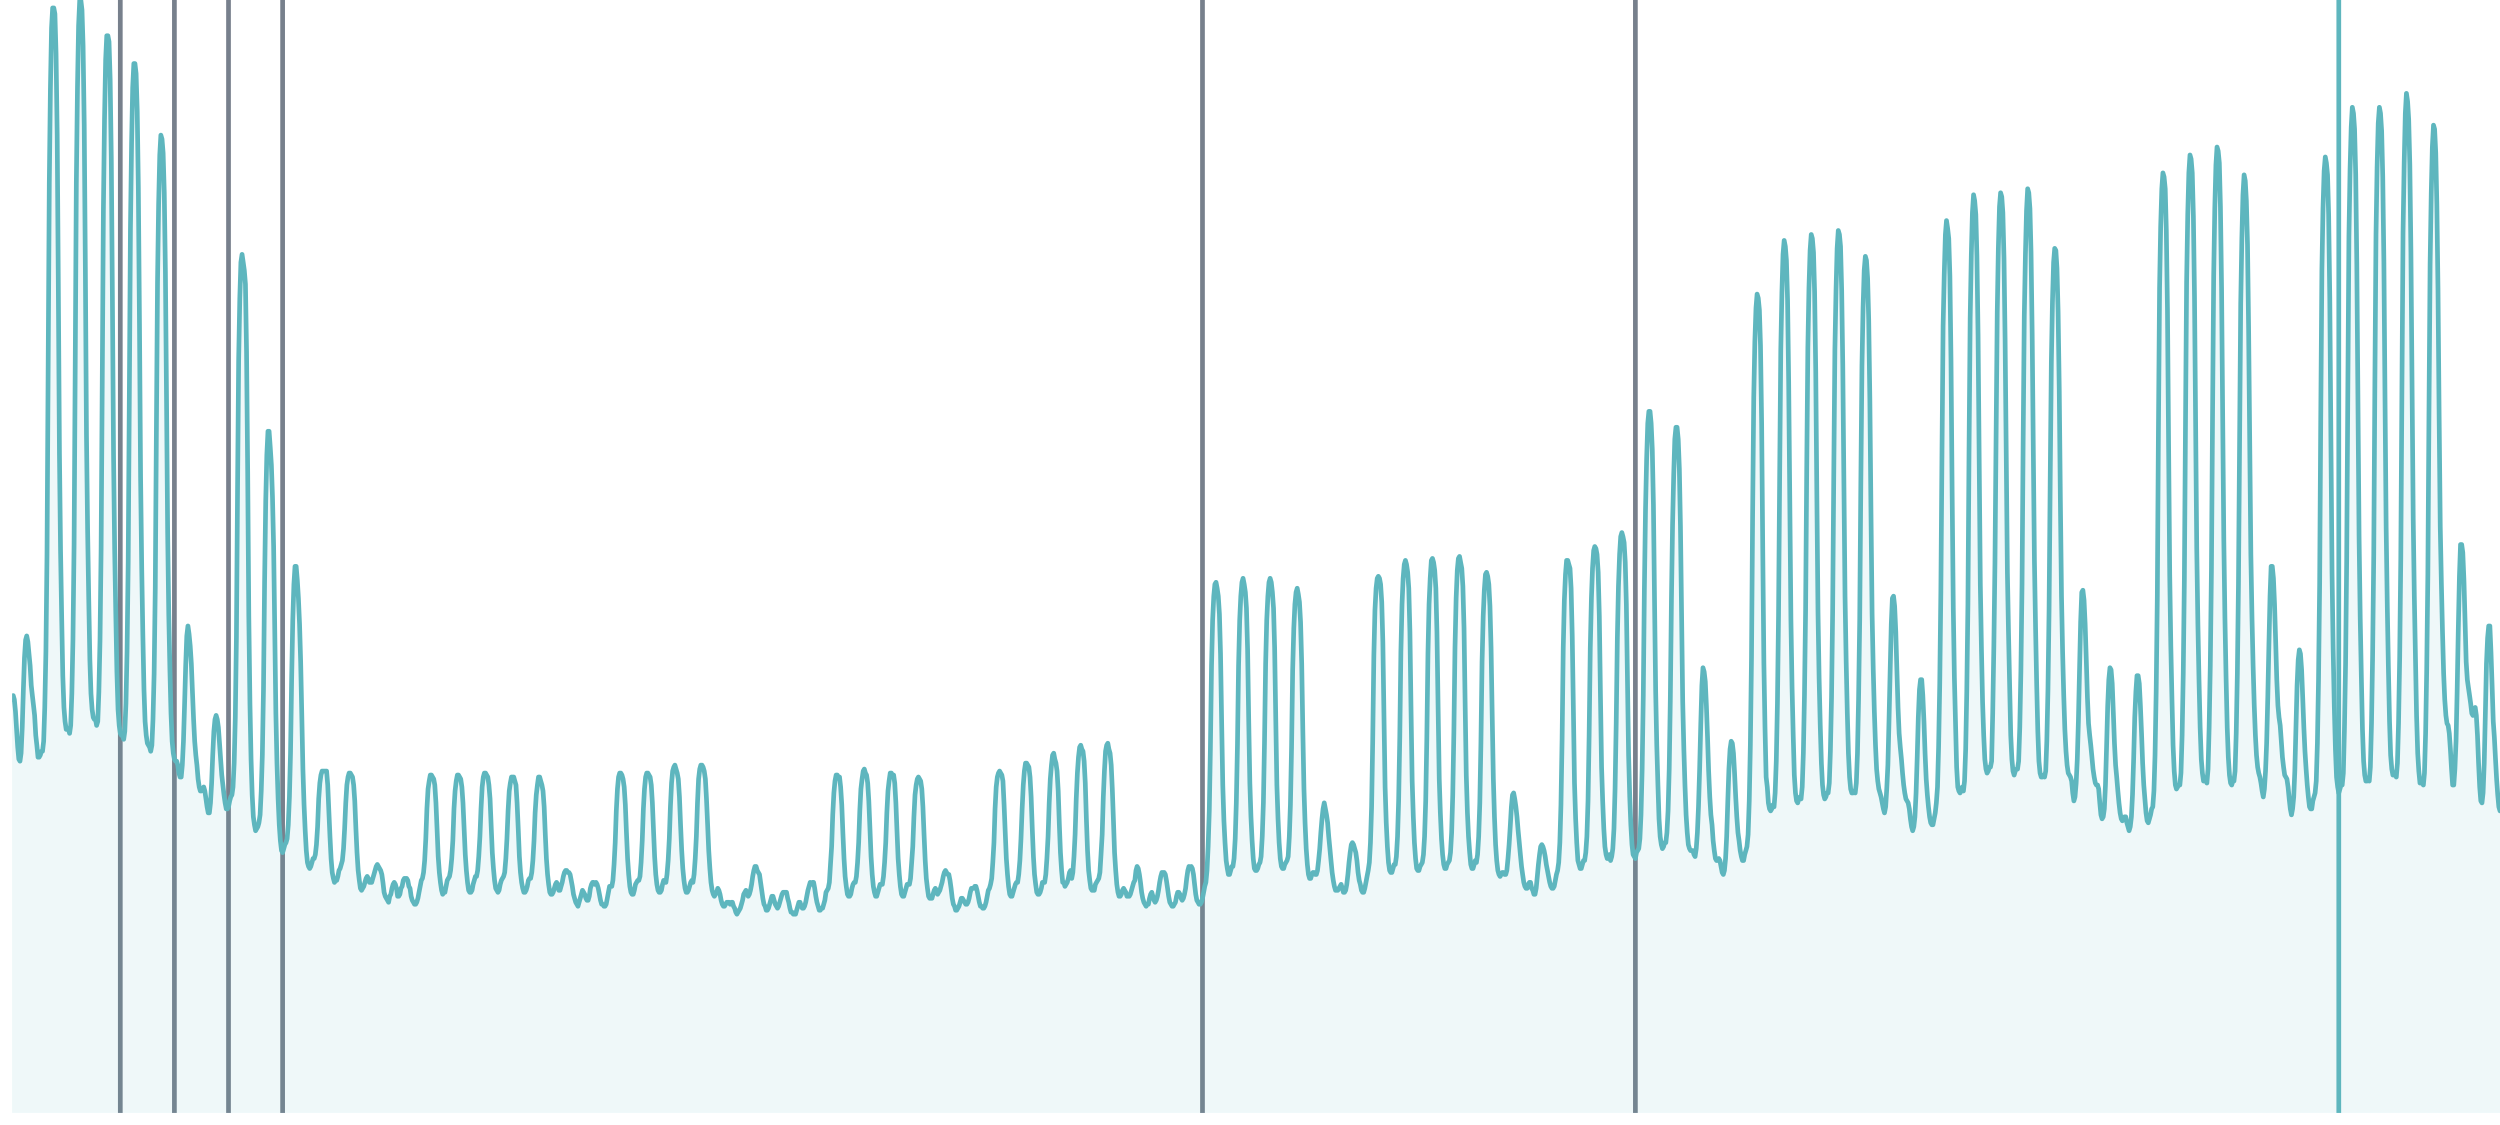 <?xml version='1.0' encoding='UTF-8' ?>
<svg xmlns='http://www.w3.org/2000/svg' xmlns:xlink='http://www.w3.org/1999/xlink' viewBox='0 0 566.93 255.12'>
<defs>
  <style type='text/css'><![CDATA[
    line, polyline, polygon, path, rect, circle {
      fill: none;
      stroke: #000000;
      stroke-linecap: round;
      stroke-linejoin: round;
      stroke-miterlimit: 10.00;
    }
  ]]></style>
</defs>
<rect width='100%' height='100%' style='stroke: none; fill: none;'/>
<defs>
  <clipPath id='cpMi43NHw1NjYuOTN8MjUyLjM4fDAuMDA='>
    <rect x='2.74' y='0.00' width='564.19' height='252.38' />
  </clipPath>
</defs>
<line x1='27.28' y1='252.38' x2='27.28' y2='0.00' style='stroke-width: 1.07; stroke: #77808C; stroke-linecap: butt;' clip-path='url(#cpMi43NHw1NjYuOTN8MjUyLjM4fDAuMDA=)' />
<line x1='39.55' y1='252.38' x2='39.55' y2='0.00' style='stroke-width: 1.07; stroke: #77808C; stroke-linecap: butt;' clip-path='url(#cpMi43NHw1NjYuOTN8MjUyLjM4fDAuMDA=)' />
<line x1='51.82' y1='252.38' x2='51.82' y2='0.00' style='stroke-width: 1.07; stroke: #77808C; stroke-linecap: butt;' clip-path='url(#cpMi43NHw1NjYuOTN8MjUyLjM4fDAuMDA=)' />
<line x1='64.09' y1='252.38' x2='64.09' y2='0.00' style='stroke-width: 1.07; stroke: #77808C; stroke-linecap: butt;' clip-path='url(#cpMi43NHw1NjYuOTN8MjUyLjM4fDAuMDA=)' />
<line x1='272.69' y1='252.38' x2='272.69' y2='0.00' style='stroke-width: 1.07; stroke: #77808C; stroke-linecap: butt;' clip-path='url(#cpMi43NHw1NjYuOTN8MjUyLjM4fDAuMDA=)' />
<line x1='370.86' y1='252.38' x2='370.86' y2='0.00' style='stroke-width: 1.07; stroke: #77808C; stroke-linecap: butt;' clip-path='url(#cpMi43NHw1NjYuOTN8MjUyLjM4fDAuMDA=)' />
<line x1='530.37' y1='252.38' x2='530.37' y2='0.00' style='stroke-width: 1.07; stroke: #5EB6BE; stroke-linecap: butt;' clip-path='url(#cpMi43NHw1NjYuOTN8MjUyLjM4fDAuMDA=)' />
<polygon points='2.74,158.64 3.00,157.74 3.25,158.64 3.51,161.34 3.76,165.40 4.02,169.45 4.27,172.16 4.53,172.61 4.78,170.81 5.04,164.95 5.30,156.38 5.55,149.17 5.81,145.12 6.06,144.22 6.32,145.57 6.57,148.27 6.83,150.98 7.09,155.48 7.34,157.74 7.60,159.99 7.85,162.24 8.11,166.75 8.36,169.00 8.62,171.71 8.87,171.71 9.13,171.26 9.39,170.36 9.64,170.36 9.90,168.10 10.15,160.44 10.41,147.82 10.66,125.74 10.92,83.38 11.18,41.46 11.43,20.28 11.69,6.31 11.94,1.80 12.20,1.80 12.45,3.15 12.71,12.17 12.97,30.65 13.22,64.00 13.48,102.75 13.73,124.84 13.99,140.16 14.24,153.23 14.50,160.44 14.75,163.60 15.01,165.40 15.27,165.40 15.52,165.40 15.78,166.30 16.03,164.50 16.29,157.29 16.54,145.12 16.80,123.49 17.06,82.47 17.31,41.46 17.57,19.83 17.82,5.86 18.08,0.00 18.33,0.00 18.59,2.25 18.84,10.37 19.10,28.39 19.36,61.29 19.61,98.70 19.87,120.33 20.12,135.65 20.38,149.62 20.63,157.29 20.89,160.89 21.15,162.69 21.40,163.14 21.66,163.14 21.91,164.50 22.17,163.60 22.42,156.84 22.68,145.12 22.93,124.39 23.19,86.08 23.45,47.32 23.70,27.04 23.96,13.52 24.21,8.11 24.47,8.11 24.72,9.46 24.98,18.03 25.24,36.05 25.49,67.60 25.75,103.20 26.00,124.39 26.26,139.26 26.51,152.33 26.77,160.89 27.03,164.50 27.28,166.30 27.54,166.75 27.79,166.75 28.05,167.65 28.30,165.85 28.56,159.54 28.81,147.82 29.07,127.54 29.33,89.68 29.58,51.83 29.84,32.45 30.09,19.83 30.35,14.42 30.60,14.42 30.86,16.68 31.12,25.24 31.37,42.36 31.63,73.46 31.88,108.16 32.14,128.89 32.39,143.77 32.65,156.38 32.90,163.60 33.16,166.75 33.42,168.55 33.67,169.00 33.93,169.45 34.18,170.36 34.44,169.00 34.69,163.14 34.95,152.78 35.21,133.40 35.46,98.25 35.72,64.00 35.97,46.42 36.23,35.15 36.48,30.65 36.74,31.55 36.99,34.70 37.25,43.72 37.51,61.74 37.76,90.14 38.02,120.78 38.27,139.26 38.53,151.88 38.78,161.79 39.04,168.10 39.30,170.81 39.55,172.16 39.81,172.61 40.06,172.61 40.32,173.51 40.57,175.31 40.83,176.21 41.09,176.21 41.34,173.51 41.60,168.10 41.85,159.99 42.11,150.98 42.36,144.22 42.62,141.96 42.87,143.77 43.13,146.47 43.39,150.53 43.64,156.84 43.90,163.14 44.15,168.10 44.41,171.26 44.66,173.51 44.92,176.66 45.18,178.47 45.43,179.37 45.69,179.37 45.94,178.92 46.20,178.47 46.45,179.37 46.71,181.17 46.96,182.97 47.22,184.33 47.48,184.33 47.73,182.07 47.99,177.57 48.24,171.26 48.50,165.85 48.75,163.14 49.01,162.24 49.27,163.14 49.52,164.95 49.78,168.55 50.03,172.16 50.29,175.76 50.54,178.02 50.80,180.27 51.05,182.07 51.31,183.43 51.57,183.43 51.82,182.97 52.08,181.62 52.33,180.72 52.59,180.27 52.84,178.47 53.10,173.06 53.36,162.69 53.61,144.67 53.87,110.87 54.12,81.57 54.38,67.60 54.63,59.49 54.89,57.69 55.15,59.49 55.40,61.29 55.66,64.45 55.91,79.77 56.17,107.26 56.42,139.71 56.68,159.54 56.93,172.16 57.19,180.27 57.45,185.23 57.70,187.03 57.96,188.38 58.21,187.93 58.47,187.48 58.72,186.58 58.98,184.78 59.24,179.37 59.49,171.26 59.75,156.38 60.00,132.05 60.26,113.57 60.51,103.20 60.77,97.80 61.02,97.80 61.28,101.40 61.54,105.46 61.79,112.67 62.05,123.94 62.30,142.41 62.56,161.79 62.81,173.06 63.07,181.17 63.33,187.03 63.58,190.64 63.84,192.89 64.09,193.34 64.35,192.44 64.60,191.54 64.86,191.09 65.11,190.19 65.37,187.03 65.63,180.72 65.88,170.81 66.14,153.68 66.39,140.61 66.65,132.50 66.90,128.44 67.16,128.44 67.42,131.60 67.67,135.65 67.93,141.51 68.18,150.08 68.44,162.24 68.69,174.41 68.95,182.52 69.21,188.38 69.46,192.89 69.72,195.59 69.97,196.49 70.23,196.95 70.48,196.49 70.74,195.59 70.99,194.69 71.25,194.69 71.51,193.79 71.76,191.54 72.02,187.48 72.27,181.17 72.53,177.57 72.78,175.76 73.04,174.86 73.30,174.86 73.55,174.86 73.81,174.86 74.06,174.86 74.32,178.02 74.57,183.88 74.83,189.73 75.08,194.69 75.34,197.85 75.60,199.20 75.85,200.10 76.11,199.65 76.36,199.65 76.62,198.75 76.87,197.40 77.13,196.95 77.39,196.04 77.64,195.14 77.90,192.44 78.15,187.93 78.41,182.07 78.66,178.02 78.92,176.21 79.17,175.31 79.43,175.31 79.69,175.76 79.94,176.21 80.20,178.02 80.45,181.62 80.71,187.93 80.96,193.34 81.22,197.40 81.48,199.65 81.73,201.45 81.99,201.90 82.24,201.45 82.50,201.00 82.75,200.10 83.01,199.20 83.27,198.75 83.52,199.20 83.78,200.10 84.03,200.10 84.29,200.10 84.54,199.20 84.80,198.30 85.05,197.40 85.31,196.49 85.57,196.04 85.82,196.49 86.08,196.95 86.33,197.40 86.59,198.30 86.84,200.10 87.10,202.35 87.36,203.25 87.61,203.71 87.87,204.16 88.12,204.61 88.38,203.25 88.63,202.80 88.89,201.45 89.14,200.55 89.40,200.10 89.66,200.55 89.91,201.45 90.17,203.25 90.42,203.25 90.68,202.80 90.93,201.45 91.19,201.00 91.45,199.65 91.70,199.20 91.96,199.20 92.21,199.20 92.47,199.65 92.72,201.00 92.98,201.45 93.23,203.25 93.49,204.16 93.75,204.61 94.00,205.06 94.26,205.06 94.51,204.61 94.77,203.71 95.02,202.35 95.28,201.00 95.54,199.65 95.79,199.20 96.05,197.85 96.30,195.14 96.56,190.19 96.81,183.43 97.07,178.92 97.33,177.12 97.58,175.76 97.84,175.76 98.09,176.21 98.35,176.66 98.60,178.02 98.86,182.07 99.11,187.93 99.37,194.24 99.63,197.85 99.88,200.10 100.14,201.90 100.39,202.80 100.65,202.35 100.90,202.35 101.16,201.00 101.42,199.65 101.67,199.20 101.93,198.75 102.18,197.40 102.44,194.69 102.69,190.64 102.95,183.43 103.20,179.37 103.46,177.12 103.72,175.76 103.97,175.76 104.23,176.21 104.48,176.66 104.74,178.47 104.99,182.07 105.25,187.93 105.51,193.79 105.76,197.40 106.02,200.10 106.27,201.90 106.53,202.35 106.78,202.35 107.04,201.90 107.29,200.55 107.55,199.65 107.81,198.75 108.06,198.75 108.32,197.40 108.57,194.24 108.83,189.73 109.08,183.43 109.34,178.47 109.60,176.21 109.85,175.31 110.11,175.31 110.36,175.76 110.62,176.21 110.87,178.02 111.13,181.17 111.39,187.48 111.64,193.34 111.90,196.95 112.15,199.65 112.41,201.45 112.66,201.90 112.92,202.35 113.17,201.90 113.43,200.55 113.69,199.65 113.94,199.20 114.20,198.75 114.45,197.85 114.71,194.69 114.96,190.19 115.22,183.88 115.48,179.37 115.73,177.57 115.99,176.21 116.24,176.21 116.50,176.21 116.75,177.12 117.01,178.02 117.26,182.07 117.52,187.93 117.78,194.24 118.03,197.85 118.29,200.10 118.54,201.45 118.80,202.35 119.05,202.35 119.31,201.90 119.57,201.00 119.82,199.65 120.08,199.20 120.33,199.20 120.59,197.85 120.84,195.14 121.10,190.64 121.35,184.33 121.61,180.27 121.87,178.02 122.12,176.21 122.38,176.21 122.63,177.12 122.89,178.02 123.14,179.37 123.40,182.97 123.66,189.28 123.91,194.69 124.17,198.30 124.42,200.55 124.68,202.35 124.93,202.80 125.19,202.80 125.45,202.35 125.70,201.45 125.96,200.55 126.21,200.10 126.47,200.55 126.72,201.90 126.98,201.90 127.23,201.00 127.49,200.10 127.75,198.75 128.00,197.85 128.26,197.40 128.51,197.40 128.77,197.85 129.02,197.85 129.28,198.30 129.54,199.65 129.79,201.00 130.05,202.80 130.30,203.71 130.56,204.61 130.81,205.06 131.07,205.51 131.32,204.61 131.58,203.71 131.84,202.80 132.09,201.90 132.35,202.35 132.60,202.80 132.86,203.71 133.11,204.16 133.37,204.16 133.63,203.25 133.88,201.45 134.14,200.55 134.39,200.10 134.65,200.10 134.90,200.55 135.16,200.10 135.41,200.55 135.67,201.45 135.93,202.80 136.18,204.16 136.44,205.06 136.69,205.06 136.95,205.51 137.20,205.51 137.46,205.06 137.72,203.71 137.97,202.35 138.23,201.00 138.48,201.00 138.74,201.00 138.99,199.65 139.25,196.04 139.51,191.09 139.76,183.88 140.02,178.92 140.27,176.21 140.53,175.31 140.78,175.31 141.04,175.76 141.29,176.66 141.55,178.47 141.81,182.52 142.06,188.83 142.32,194.69 142.57,198.30 142.83,201.00 143.08,202.35 143.34,202.80 143.60,202.80 143.85,201.90 144.11,200.55 144.36,200.10 144.62,199.65 144.87,199.65 145.13,198.75 145.38,195.59 145.64,190.64 145.90,183.43 146.15,178.92 146.41,176.21 146.66,175.31 146.92,175.31 147.17,175.76 147.43,176.21 147.69,178.02 147.94,182.07 148.20,188.38 148.45,194.24 148.71,198.30 148.96,200.55 149.22,201.90 149.47,202.35 149.73,202.35 149.99,201.90 150.24,200.55 150.50,199.65 150.75,200.10 151.01,200.10 151.26,198.30 151.52,195.14 151.78,190.19 152.03,182.97 152.29,177.57 152.54,174.86 152.80,173.96 153.05,173.51 153.31,174.41 153.57,175.31 153.82,176.66 154.08,180.72 154.33,187.03 154.59,192.89 154.84,196.95 155.10,199.65 155.35,201.45 155.61,202.35 155.87,202.35 156.12,201.90 156.38,201.00 156.63,200.10 156.89,199.65 157.14,200.10 157.40,198.30 157.66,194.69 157.91,189.73 158.17,182.07 158.42,176.66 158.68,174.41 158.93,173.51 159.19,173.51 159.44,173.96 159.70,174.86 159.96,176.66 160.21,181.17 160.47,187.03 160.72,192.89 160.98,196.95 161.23,200.10 161.49,201.90 161.75,202.80 162.00,203.25 162.26,202.80 162.51,202.35 162.77,201.45 163.02,201.90 163.28,202.80 163.53,204.16 163.79,205.06 164.05,205.51 164.30,205.51 164.56,205.06 164.81,204.61 165.07,204.61 165.32,204.61 165.58,205.06 165.84,204.61 166.09,204.61 166.35,205.51 166.60,205.96 166.86,206.86 167.11,207.31 167.37,206.86 167.63,206.41 167.88,205.96 168.14,205.06 168.39,204.16 168.65,202.80 168.90,202.35 169.16,201.90 169.41,202.35 169.67,203.25 169.93,202.80 170.18,201.90 170.44,200.55 170.69,198.75 170.95,197.40 171.20,196.49 171.46,196.49 171.72,197.40 171.97,197.85 172.23,198.30 172.48,200.10 172.74,201.90 172.99,203.71 173.25,205.06 173.50,205.51 173.76,206.41 174.02,206.41 174.27,205.96 174.53,205.06 174.78,204.16 175.04,203.25 175.29,203.25 175.55,204.16 175.81,205.06 176.06,205.51 176.32,205.96 176.57,205.51 176.83,204.61 177.08,203.71 177.34,202.80 177.59,202.35 177.85,202.35 178.11,202.35 178.36,202.35 178.62,203.71 178.87,204.61 179.13,205.96 179.38,206.86 179.64,206.86 179.90,207.31 180.15,207.31 180.41,207.31 180.66,206.41 180.92,205.51 181.17,204.61 181.43,204.61 181.69,205.51 181.94,205.96 182.20,205.96 182.45,205.51 182.71,204.61 182.96,203.25 183.22,201.90 183.47,201.00 183.73,200.10 183.99,200.55 184.24,200.10 184.50,200.10 184.75,201.45 185.01,203.25 185.26,204.61 185.52,205.51 185.78,206.41 186.03,206.41 186.29,205.96 186.54,205.96 186.80,205.06 187.05,204.16 187.31,202.35 187.56,201.90 187.82,201.45 188.08,200.10 188.33,196.04 188.59,191.99 188.84,184.78 189.10,179.82 189.35,177.12 189.61,175.76 189.87,175.76 190.12,176.21 190.38,176.21 190.63,178.47 190.89,182.52 191.14,188.83 191.40,194.69 191.65,198.75 191.91,201.00 192.17,202.80 192.42,203.25 192.68,203.25 192.93,202.80 193.19,201.45 193.44,200.55 193.70,200.10 193.96,200.10 194.21,198.75 194.47,195.59 194.72,191.09 194.98,183.88 195.23,178.92 195.49,176.66 195.75,174.86 196.00,174.41 196.26,175.31 196.51,175.76 196.77,177.57 197.02,181.62 197.28,187.93 197.53,194.24 197.79,198.30 198.05,201.00 198.30,202.35 198.56,203.25 198.81,203.25 199.07,202.35 199.32,201.45 199.58,200.55 199.84,200.55 200.09,200.55 200.35,198.75 200.60,195.59 200.86,191.09 201.11,184.33 201.37,179.37 201.62,177.12 201.88,175.31 202.14,175.31 202.39,175.76 202.65,175.76 202.90,177.57 203.16,182.07 203.41,188.38 203.67,194.69 203.93,198.30 204.18,201.00 204.44,202.80 204.69,203.25 204.95,203.25 205.20,202.35 205.46,201.45 205.71,200.55 205.97,200.55 206.23,200.55 206.48,199.20 206.74,195.59 206.99,191.99 207.25,185.23 207.50,180.27 207.76,178.02 208.02,176.66 208.27,176.21 208.53,176.66 208.78,177.12 209.04,178.92 209.29,182.97 209.55,189.28 209.81,195.14 210.06,199.20 210.32,201.45 210.57,203.25 210.83,203.71 211.08,203.71 211.34,203.71 211.59,202.80 211.85,201.90 212.11,201.45 212.36,201.90 212.62,202.80 212.87,202.35 213.13,201.90 213.38,201.00 213.64,200.10 213.90,198.75 214.15,197.85 214.41,197.40 214.66,197.85 214.92,198.30 215.17,198.30 215.43,199.65 215.68,201.45 215.94,203.71 216.20,205.06 216.45,205.51 216.71,206.41 216.96,206.41 217.22,205.96 217.47,205.51 217.73,204.61 217.99,203.71 218.24,203.71 218.50,204.16 218.75,204.61 219.01,205.06 219.26,205.06 219.52,204.61 219.77,203.71 220.03,202.35 220.29,201.45 220.54,201.45 220.80,201.45 221.05,201.00 221.31,201.00 221.56,201.90 221.82,203.25 222.08,204.61 222.33,205.51 222.59,205.51 222.84,205.96 223.10,205.96 223.35,205.51 223.61,204.61 223.87,203.25 224.12,201.90 224.38,201.45 224.63,200.55 224.89,199.20 225.14,195.59 225.40,191.09 225.65,183.43 225.91,178.47 226.17,176.21 226.42,175.31 226.68,174.86 226.93,175.31 227.19,175.76 227.44,177.12 227.70,182.52 227.96,188.83 228.21,194.69 228.47,198.30 228.72,201.00 228.98,202.80 229.23,203.25 229.49,203.25 229.74,202.35 230.00,201.45 230.26,200.55 230.51,200.10 230.77,200.10 231.02,198.30 231.28,195.14 231.53,190.19 231.79,183.43 232.05,178.02 232.30,174.86 232.56,173.06 232.81,173.06 233.07,173.51 233.32,173.96 233.58,176.21 233.83,180.72 234.09,187.93 234.35,194.24 234.60,198.30 234.86,200.55 235.11,202.35 235.37,202.80 235.62,202.80 235.88,202.35 236.14,201.45 236.39,200.10 236.65,200.10 236.90,200.10 237.16,198.30 237.41,194.69 237.67,189.73 237.93,182.07 238.18,176.66 238.44,173.51 238.69,171.26 238.95,170.81 239.20,172.16 239.46,173.06 239.71,174.86 239.97,179.37 240.23,187.03 240.48,193.34 240.74,197.40 240.99,200.10 241.25,200.10 241.50,201.00 241.76,200.55 242.02,200.10 242.27,199.20 242.53,197.85 242.78,197.40 243.04,199.20 243.29,197.85 243.55,194.24 243.80,189.28 244.06,181.17 244.32,175.31 244.57,171.71 244.83,169.45 245.08,169.00 245.34,169.90 245.59,170.36 245.85,172.61 246.11,177.57 246.36,185.68 246.62,192.89 246.87,197.40 247.13,199.65 247.38,201.45 247.64,201.90 247.89,201.90 248.15,201.90 248.41,200.55 248.66,200.10 248.92,199.65 249.17,199.20 249.43,197.85 249.68,193.79 249.94,189.28 250.20,180.72 250.45,174.86 250.71,170.36 250.96,169.00 251.22,168.55 251.47,169.90 251.73,170.81 251.99,173.51 252.24,178.92 252.50,186.13 252.75,193.34 253.01,197.40 253.26,200.55 253.52,202.35 253.77,203.25 254.03,203.25 254.29,202.80 254.54,201.90 254.80,201.45 255.05,201.90 255.31,202.35 255.56,203.25 255.82,203.25 256.08,203.25 256.33,202.80 256.59,201.90 256.84,201.00 257.10,200.10 257.35,199.65 257.61,197.40 257.86,196.49 258.12,196.95 258.38,198.30 258.63,200.10 258.89,202.35 259.14,203.71 259.40,204.61 259.65,205.06 259.91,205.51 260.17,205.06 260.42,205.06 260.68,203.71 260.93,202.80 261.19,202.35 261.44,203.25 261.70,204.16 261.95,204.61 262.21,204.16 262.47,203.25 262.72,201.90 262.98,200.10 263.23,198.75 263.49,197.85 263.74,197.85 264.00,197.85 264.26,198.30 264.51,199.65 264.77,201.45 265.02,203.25 265.28,204.61 265.53,205.06 265.79,205.51 266.05,205.51 266.30,205.06 266.56,204.61 266.81,203.25 267.07,202.35 267.32,202.35 267.58,202.80 267.83,203.71 268.09,204.16 268.35,203.71 268.60,202.80 268.86,201.45 269.11,199.20 269.37,197.40 269.62,196.49 269.88,196.95 270.14,196.49 270.39,196.95 270.65,198.30 270.90,200.55 271.16,202.80 271.41,204.16 271.67,204.61 271.92,205.06 272.18,205.06 272.44,204.61 272.69,203.71 272.95,202.35 273.20,201.00 273.46,200.10 273.71,197.40 273.97,191.99 274.23,183.88 274.48,169.90 274.74,150.98 274.99,140.61 275.25,135.20 275.50,132.50 275.76,132.05 276.01,133.40 276.27,135.20 276.53,139.26 276.78,148.27 277.04,164.05 277.29,178.02 277.55,186.13 277.80,191.09 278.06,195.14 278.32,196.95 278.57,198.30 278.83,198.30 279.08,197.40 279.34,196.49 279.59,196.49 279.85,194.69 280.11,190.19 280.36,182.07 280.62,169.00 280.87,150.98 281.13,140.61 281.38,135.20 281.64,132.05 281.89,131.15 282.15,132.50 282.41,134.30 282.66,137.91 282.92,147.37 283.17,163.14 283.43,177.57 283.68,185.23 283.94,190.64 284.20,194.69 284.45,196.95 284.71,197.40 284.96,197.40 285.22,196.95 285.47,196.04 285.73,195.59 285.98,194.24 286.24,189.73 286.50,182.07 286.75,168.55 287.01,150.53 287.26,140.61 287.52,135.20 287.77,132.05 288.03,131.15 288.29,132.05 288.54,134.30 288.80,137.91 289.05,146.92 289.31,163.14 289.56,178.02 289.82,185.68 290.07,191.09 290.33,194.69 290.59,196.49 290.84,196.95 291.10,196.95 291.35,196.04 291.61,195.59 291.86,195.14 292.12,194.24 292.38,189.73 292.63,182.52 292.89,169.45 293.14,151.88 293.40,142.41 293.65,137.01 293.91,134.30 294.17,133.40 294.42,134.75 294.68,136.55 294.93,141.06 295.19,150.53 295.44,165.40 295.70,178.92 295.95,186.58 296.21,192.44 296.47,196.04 296.72,198.30 296.98,199.20 297.23,199.20 297.49,198.30 297.74,197.85 298.00,197.85 298.26,198.30 298.51,198.30 298.77,197.40 299.02,195.14 299.28,192.44 299.53,188.83 299.79,185.68 300.04,183.43 300.30,182.07 300.56,183.43 300.81,184.78 301.07,186.58 301.32,189.73 301.58,192.44 301.83,195.14 302.09,197.85 302.35,199.65 302.60,201.00 302.86,201.90 303.11,201.90 303.37,201.90 303.62,201.45 303.88,201.00 304.13,200.55 304.39,201.45 304.65,202.35 304.90,202.35 305.16,201.90 305.41,200.55 305.67,198.30 305.92,195.59 306.18,193.34 306.44,191.54 306.69,191.09 306.95,191.54 307.20,192.44 307.46,193.34 307.71,195.14 307.97,197.85 308.23,199.65 308.48,200.55 308.74,201.90 308.99,202.35 309.25,202.35 309.50,201.45 309.76,200.10 310.01,198.75 310.27,197.40 310.53,195.59 310.78,191.09 311.04,182.97 311.29,168.10 311.55,148.72 311.80,138.36 312.06,133.40 312.32,131.15 312.57,130.70 312.83,131.15 313.08,132.50 313.34,136.55 313.59,145.57 313.85,162.69 314.10,178.47 314.36,186.58 314.62,191.99 314.87,195.59 315.13,197.40 315.38,197.85 315.64,197.85 315.89,196.95 316.15,196.04 316.41,196.04 316.66,194.24 316.92,189.73 317.17,181.62 317.43,167.20 317.68,147.82 317.94,137.01 318.19,131.15 318.45,127.99 318.71,127.09 318.96,127.99 319.22,129.79 319.47,133.40 319.73,143.31 319.98,160.89 320.24,177.12 320.50,185.23 320.75,191.09 321.01,194.69 321.26,196.95 321.52,197.40 321.77,197.40 322.03,196.49 322.29,196.04 322.54,195.59 322.80,193.79 323.05,189.73 323.31,181.62 323.56,167.65 323.82,148.27 324.07,137.01 324.33,131.15 324.59,127.09 324.84,126.64 325.10,127.54 325.35,129.34 325.61,133.40 325.86,143.31 326.12,160.44 326.38,176.66 326.63,184.33 326.89,190.19 327.14,193.79 327.40,196.04 327.65,196.95 327.91,196.95 328.16,196.04 328.42,195.59 328.68,195.14 328.93,193.34 329.19,188.83 329.44,180.27 329.70,165.85 329.95,146.92 330.21,135.65 330.47,129.34 330.72,126.64 330.98,126.19 331.23,127.54 331.49,128.89 331.74,132.95 332.00,142.41 332.25,159.54 332.51,175.76 332.77,184.33 333.02,189.73 333.28,193.34 333.53,196.04 333.79,196.95 334.04,196.95 334.30,196.04 334.56,195.14 334.81,195.59 335.07,193.79 335.32,189.73 335.58,182.07 335.83,168.55 336.09,150.08 336.35,139.71 336.60,133.85 336.86,130.25 337.11,129.79 337.37,130.70 337.62,132.50 337.88,137.46 338.13,146.92 338.39,162.24 338.65,176.66 338.90,185.23 339.16,191.54 339.41,195.14 339.67,197.40 339.92,198.30 340.18,198.75 340.44,198.30 340.69,197.85 340.95,197.85 341.20,198.30 341.46,198.30 341.71,197.40 341.97,194.69 342.22,191.54 342.48,187.48 342.74,182.97 342.99,180.27 343.25,179.82 343.50,181.17 343.76,182.97 344.01,185.23 344.27,188.38 344.53,191.09 344.78,193.79 345.04,196.49 345.29,198.30 345.55,200.10 345.80,201.00 346.06,201.45 346.31,201.45 346.57,200.55 346.83,200.10 347.08,200.10 347.34,201.45 347.59,201.90 347.85,202.80 348.10,202.80 348.36,201.45 348.62,198.75 348.87,196.04 349.13,193.79 349.38,191.99 349.64,191.54 349.89,191.99 350.15,192.89 350.41,194.24 350.66,196.04 350.92,197.40 351.17,198.75 351.43,200.10 351.68,201.00 351.94,201.45 352.19,201.45 352.45,201.00 352.71,199.65 352.96,198.30 353.22,197.40 353.47,195.59 353.73,191.09 353.98,182.52 354.24,167.65 354.50,146.92 354.75,136.10 355.01,130.25 355.26,127.09 355.52,127.09 355.77,127.99 356.03,128.89 356.28,133.40 356.54,144.22 356.80,160.89 357.05,177.57 357.31,185.68 357.56,191.09 357.82,195.14 358.07,196.04 358.33,196.95 358.59,196.95 358.84,196.04 359.10,195.14 359.35,195.14 359.61,193.34 359.86,189.73 360.12,181.62 360.37,166.75 360.63,146.92 360.89,135.65 361.14,128.89 361.40,124.84 361.65,123.94 361.91,124.39 362.16,125.74 362.42,129.79 362.68,139.71 362.93,157.29 363.19,173.96 363.44,181.62 363.70,187.93 363.95,191.99 364.21,193.79 364.47,194.69 364.72,194.69 364.98,193.79 365.23,195.14 365.49,194.24 365.74,192.44 366.00,187.93 366.25,178.92 366.51,164.05 366.77,144.67 367.02,132.95 367.28,125.74 367.53,121.68 367.79,120.78 368.04,121.68 368.30,123.03 368.56,127.54 368.81,137.01 369.07,154.58 369.32,171.26 369.58,180.72 369.83,187.03 370.09,191.54 370.34,193.79 370.60,194.24 370.86,194.69 371.11,193.34 371.37,192.89 371.62,192.44 371.88,190.19 372.13,184.78 372.39,174.41 372.65,157.74 372.90,133.40 373.16,115.37 373.41,104.11 373.67,95.99 373.92,93.29 374.18,93.29 374.43,95.99 374.69,101.85 374.95,114.47 375.20,136.10 375.46,156.84 375.71,169.00 375.97,178.02 376.22,185.68 376.48,189.73 376.74,191.54 376.99,192.44 377.25,191.99 377.50,191.09 377.76,191.09 378.01,188.83 378.27,183.88 378.53,174.41 378.78,158.64 379.04,135.65 379.29,118.98 379.55,107.71 379.80,99.60 380.06,96.90 380.31,96.90 380.57,99.60 380.83,106.36 381.08,119.43 381.34,139.71 381.59,159.09 381.85,169.90 382.10,178.02 382.36,184.78 382.62,188.83 382.87,191.54 383.13,192.44 383.38,192.89 383.64,192.89 383.89,192.89 384.15,193.79 384.40,194.24 384.66,192.44 384.92,188.83 385.17,182.97 385.43,174.41 385.68,164.50 385.94,155.48 386.19,151.43 386.45,152.33 386.71,154.58 386.96,159.99 387.22,167.20 387.47,174.86 387.73,180.72 387.98,184.78 388.24,187.03 388.49,190.64 388.75,192.89 389.01,194.69 389.26,195.14 389.52,195.14 389.77,194.69 390.03,195.14 390.28,196.49 390.54,197.85 390.80,198.30 391.05,197.40 391.31,194.69 391.56,189.73 391.82,181.62 392.07,174.41 392.33,169.90 392.59,168.10 392.84,168.55 393.10,170.81 393.35,175.31 393.61,180.72 393.86,185.23 394.12,188.83 394.37,190.64 394.63,192.89 394.89,194.24 395.14,195.14 395.40,195.14 395.65,193.79 395.91,192.89 396.16,191.99 396.42,189.28 396.68,181.62 396.93,169.00 397.19,149.17 397.44,117.18 397.70,90.14 397.95,77.52 398.21,69.85 398.46,66.70 398.72,67.60 398.98,70.31 399.23,78.42 399.49,95.99 399.74,124.39 400.00,150.53 400.25,164.95 400.51,176.21 400.77,178.47 401.02,182.07 401.28,183.43 401.53,183.88 401.79,183.43 402.04,182.52 402.30,182.97 402.55,179.82 402.81,172.61 403.07,159.54 403.32,139.71 403.58,107.71 403.83,79.32 404.09,66.25 404.34,57.69 404.60,54.53 404.86,55.88 405.11,59.04 405.37,68.05 405.62,86.53 405.88,114.02 406.13,140.61 406.39,155.93 406.65,166.75 406.90,175.76 407.16,179.82 407.41,181.62 407.67,182.07 407.92,181.17 408.18,180.72 408.43,181.17 408.69,178.47 408.95,170.81 409.20,157.74 409.46,138.36 409.71,106.81 409.97,78.87 410.22,65.35 410.48,56.79 410.74,53.18 410.99,54.08 411.25,57.24 411.50,66.25 411.76,84.28 412.01,112.22 412.27,138.81 412.52,153.68 412.78,164.50 413.04,173.06 413.29,178.02 413.55,180.27 413.80,181.17 414.06,180.72 414.31,179.82 414.57,179.82 414.83,177.57 415.08,170.36 415.34,158.19 415.59,138.81 415.85,107.26 416.10,79.32 416.36,65.80 416.61,56.33 416.87,52.28 417.13,53.18 417.38,55.88 417.64,65.80 417.89,82.92 418.15,109.96 418.40,135.20 418.66,150.08 418.92,161.79 419.17,170.81 419.43,176.21 419.68,178.92 419.94,179.82 420.19,179.82 420.45,179.37 420.71,179.82 420.96,177.57 421.22,170.81 421.47,158.64 421.73,140.61 421.98,109.96 422.24,82.92 422.49,69.85 422.75,61.29 423.01,58.14 423.26,59.04 423.52,63.09 423.77,72.56 424.03,90.59 424.28,115.82 424.54,139.26 424.80,151.88 425.05,161.34 425.31,169.00 425.56,174.41 425.82,177.12 426.07,178.92 426.33,179.82 426.58,180.72 426.84,182.07 427.10,183.43 427.35,184.33 427.61,182.97 427.86,178.92 428.12,173.51 428.37,163.60 428.63,152.33 428.89,141.51 429.14,135.65 429.40,135.20 429.65,137.46 429.91,143.31 430.16,151.88 430.42,160.44 430.67,166.30 430.93,169.45 431.19,172.16 431.44,175.31 431.70,178.02 431.95,179.82 432.21,181.17 432.46,181.62 432.72,182.07 432.98,183.43 433.23,185.68 433.49,187.48 433.74,188.38 434.00,187.48 434.25,185.23 434.51,179.82 434.77,171.71 435.02,162.69 435.28,156.38 435.53,154.13 435.79,154.13 436.04,157.74 436.30,163.60 436.55,170.81 436.81,176.66 437.07,180.27 437.32,182.97 437.58,185.23 437.83,186.58 438.09,187.03 438.34,187.03 438.60,185.68 438.86,184.33 439.11,182.07 439.37,178.47 439.62,169.45 439.88,155.03 440.13,134.30 440.39,102.30 440.64,73.91 440.90,62.19 441.16,53.18 441.41,50.03 441.67,51.83 441.92,54.08 442.18,62.64 442.43,81.57 442.69,111.77 442.95,137.91 443.20,153.68 443.46,164.05 443.71,173.96 443.97,178.47 444.22,179.37 444.48,179.82 444.73,179.37 444.99,178.47 445.25,179.37 445.50,177.12 445.76,169.90 446.01,156.84 446.27,137.01 446.52,102.30 446.78,72.11 447.04,57.69 447.29,48.22 447.55,44.17 447.80,45.52 448.06,48.67 448.31,58.14 448.57,76.16 448.83,105.01 449.08,132.50 449.34,147.37 449.59,159.09 449.85,166.75 450.10,172.16 450.36,174.41 450.61,175.31 450.87,174.86 451.13,173.96 451.38,173.96 451.64,172.61 451.89,161.79 452.15,146.47 452.40,127.54 452.66,98.70 452.92,70.76 453.17,56.33 453.43,46.87 453.68,43.72 453.94,44.62 454.19,48.22 454.45,58.59 454.70,77.07 454.96,103.20 455.22,129.79 455.47,143.31 455.73,155.48 455.98,166.75 456.24,172.16 456.49,174.86 456.75,175.76 457.01,174.86 457.26,174.41 457.52,174.41 457.77,172.61 458.03,164.95 458.28,152.33 458.54,132.50 458.79,100.50 459.05,71.66 459.31,57.69 459.56,47.77 459.82,42.81 460.07,43.72 460.33,47.32 460.58,57.24 460.84,75.71 461.10,102.30 461.35,127.09 461.61,142.41 461.86,155.03 462.12,165.85 462.37,172.61 462.63,175.31 462.89,176.21 463.14,176.21 463.40,175.76 463.65,176.21 463.91,174.86 464.16,168.10 464.42,156.38 464.67,138.36 464.93,108.61 465.19,82.02 465.44,68.50 465.70,59.49 465.95,56.33 466.21,56.79 466.46,60.84 466.72,70.76 466.98,88.33 467.23,113.12 467.49,135.20 467.74,147.82 468.00,157.74 468.25,165.40 468.51,170.36 468.76,173.51 469.02,175.31 469.28,175.76 469.53,176.21 469.79,177.12 470.04,179.82 470.30,181.62 470.55,180.72 470.81,177.57 471.07,172.16 471.32,163.60 471.58,151.88 471.83,141.06 472.09,134.30 472.34,133.85 472.60,136.10 472.85,141.51 473.11,149.62 473.37,158.19 473.62,164.05 473.88,166.75 474.13,169.00 474.39,171.71 474.64,174.41 474.90,176.21 475.16,177.57 475.41,178.02 475.67,178.02 475.92,178.92 476.18,182.07 476.43,184.78 476.69,185.68 476.95,185.23 477.20,183.43 477.46,178.02 477.71,169.45 477.97,159.99 478.22,154.13 478.48,151.43 478.73,151.88 478.99,155.03 479.25,161.79 479.50,168.55 479.76,173.51 480.01,176.21 480.27,179.37 480.52,182.07 480.78,184.33 481.04,185.68 481.29,186.13 481.55,185.68 481.80,185.23 482.06,185.23 482.31,186.58 482.57,187.48 482.82,188.38 483.08,187.48 483.34,185.23 483.59,180.27 483.85,172.16 484.10,162.69 484.36,156.84 484.61,153.23 484.87,153.23 485.13,155.03 485.38,159.99 485.64,166.30 485.89,173.06 486.15,178.02 486.40,181.17 486.66,184.33 486.91,186.13 487.17,186.58 487.43,185.68 487.68,184.78 487.94,183.43 488.19,182.97 488.45,179.37 488.70,171.26 488.96,156.84 489.22,135.20 489.47,97.80 489.73,65.35 489.98,51.38 490.24,42.81 490.49,39.21 490.75,40.11 491.01,42.81 491.26,52.28 491.52,70.31 491.77,100.05 492.03,130.25 492.28,146.47 492.54,158.64 492.79,169.00 493.05,174.86 493.31,178.02 493.56,178.92 493.82,178.47 494.07,178.02 494.33,178.02 494.58,175.31 494.84,166.75 495.10,152.78 495.35,131.60 495.61,95.99 495.86,64.00 496.12,48.67 496.37,39.21 496.63,35.15 496.88,36.05 497.14,39.21 497.40,49.12 497.65,67.15 497.91,96.44 498.16,124.39 498.42,141.51 498.67,154.13 498.93,164.95 499.19,172.16 499.44,175.31 499.70,177.12 499.95,177.12 500.21,176.66 500.46,177.57 500.72,174.41 500.97,164.95 501.23,150.98 501.49,129.34 501.74,94.64 502.00,62.64 502.25,47.32 502.51,37.41 502.76,33.35 503.02,34.25 503.28,36.96 503.53,46.87 503.79,65.35 504.04,94.19 504.30,122.58 504.55,140.16 504.81,153.68 505.07,164.95 505.32,171.71 505.58,175.76 505.83,177.57 506.09,178.02 506.34,177.12 506.60,177.12 506.85,174.86 507.11,166.30 507.37,152.78 507.62,132.50 507.88,99.60 508.13,68.95 508.39,54.08 508.64,44.17 508.90,39.66 509.16,41.01 509.41,45.52 509.67,55.43 509.92,74.36 510.18,100.95 510.43,125.74 510.69,140.16 510.94,150.98 511.20,159.99 511.46,166.75 511.71,171.26 511.97,173.96 512.22,175.31 512.48,176.21 512.73,177.57 512.99,179.37 513.25,180.72 513.50,178.92 513.76,174.86 514.01,168.55 514.27,158.19 514.52,146.47 514.78,135.20 515.03,128.44 515.29,128.44 515.55,131.15 515.80,137.01 516.06,145.57 516.31,154.13 516.57,159.99 516.82,162.69 517.08,164.50 517.34,168.10 517.59,171.71 517.85,173.96 518.10,175.76 518.36,176.21 518.61,176.66 518.87,178.47 519.13,181.17 519.38,183.43 519.64,184.78 519.89,183.43 520.15,180.72 520.40,174.86 520.66,164.95 520.91,155.48 521.17,149.62 521.43,147.37 521.68,148.27 521.94,151.88 522.19,158.19 522.45,164.95 522.70,170.36 522.96,174.41 523.22,178.02 523.47,180.72 523.73,182.97 523.98,183.43 524.24,183.43 524.49,181.62 524.75,180.72 525.00,179.82 525.26,177.12 525.52,168.55 525.77,154.58 526.03,132.50 526.28,94.64 526.54,61.29 526.79,47.32 527.05,38.76 527.31,35.60 527.56,36.96 527.82,39.66 528.07,48.67 528.33,67.60 528.58,99.15 528.84,129.79 529.09,146.92 529.35,159.99 529.61,169.90 529.86,176.21 530.12,178.47 530.37,179.82 530.63,178.92 530.88,178.02 531.14,178.02 531.40,175.31 531.65,165.40 531.91,150.53 532.16,127.09 532.42,88.78 532.67,53.63 532.93,38.31 533.19,28.84 533.44,24.34 533.70,25.69 533.95,29.29 534.21,39.66 534.46,59.94 534.72,91.49 534.97,121.68 535.23,140.16 535.49,153.68 535.74,165.40 536.00,172.61 536.25,175.76 536.51,177.12 536.76,177.12 537.02,176.66 537.28,177.12 537.53,173.96 537.79,164.05 538.04,148.72 538.30,125.74 538.55,87.43 538.81,53.18 539.06,37.86 539.32,27.94 539.58,24.34 539.83,25.69 540.09,29.74 540.34,40.11 540.60,59.49 540.85,90.14 541.11,119.43 541.37,137.46 541.62,151.43 541.88,163.60 542.13,171.26 542.39,174.41 542.64,175.76 542.90,175.76 543.15,175.76 543.41,176.21 543.67,173.06 543.92,164.05 544.18,149.17 544.43,126.64 544.69,87.88 544.94,52.73 545.20,36.96 545.46,25.69 545.71,21.18 545.97,22.98 546.22,27.04 546.48,37.41 546.73,57.24 546.99,87.88 547.25,117.63 547.50,135.20 547.76,149.17 548.01,162.24 548.27,170.81 548.52,174.86 548.78,177.57 549.03,177.57 549.29,177.57 549.55,178.02 549.80,175.31 550.06,166.30 550.31,151.88 550.57,130.25 550.82,93.74 551.08,59.94 551.34,43.72 551.59,33.35 551.85,28.39 552.10,29.29 552.36,34.70 552.61,46.42 552.87,65.80 553.12,93.74 553.38,119.43 553.64,132.50 553.89,143.31 554.15,152.78 554.40,158.64 554.66,162.24 554.91,164.05 555.17,164.50 555.43,166.30 555.68,169.90 555.94,174.41 556.19,178.02 556.45,178.02 556.70,174.41 556.96,168.10 557.21,156.84 557.47,142.86 557.73,130.70 557.98,123.49 558.24,123.49 558.49,125.29 558.75,131.60 559.00,140.61 559.26,150.08 559.52,154.13 559.77,155.93 560.03,157.74 560.28,159.54 560.54,161.79 560.79,162.24 561.05,161.34 561.31,160.44 561.56,162.24 561.82,166.75 562.07,173.06 562.33,178.47 562.58,181.62 562.84,182.07 563.09,179.82 563.35,173.06 563.61,161.79 563.86,150.53 564.12,144.67 564.37,141.96 564.63,141.96 564.88,147.82 565.14,155.48 565.40,163.60 565.65,167.20 565.91,172.16 566.16,176.66 566.42,180.27 566.67,182.97 566.93,183.88 566.93,252.38 566.67,252.38 566.42,252.38 566.16,252.38 565.91,252.38 565.65,252.38 565.40,252.38 565.14,252.38 564.88,252.38 564.63,252.38 564.37,252.38 564.12,252.38 563.86,252.38 563.61,252.38 563.35,252.38 563.09,252.38 562.84,252.38 562.58,252.38 562.33,252.38 562.07,252.38 561.82,252.38 561.56,252.38 561.31,252.38 561.05,252.38 560.79,252.38 560.54,252.38 560.28,252.38 560.03,252.38 559.77,252.38 559.52,252.38 559.26,252.38 559.00,252.38 558.75,252.38 558.49,252.38 558.24,252.38 557.98,252.38 557.73,252.38 557.47,252.38 557.21,252.38 556.96,252.38 556.70,252.38 556.45,252.38 556.19,252.38 555.94,252.38 555.68,252.38 555.43,252.38 555.17,252.38 554.91,252.38 554.66,252.38 554.40,252.38 554.15,252.38 553.89,252.38 553.64,252.38 553.38,252.38 553.12,252.38 552.87,252.38 552.61,252.38 552.36,252.38 552.10,252.38 551.85,252.38 551.59,252.38 551.34,252.38 551.08,252.38 550.82,252.38 550.57,252.38 550.31,252.38 550.06,252.38 549.80,252.38 549.55,252.38 549.29,252.38 549.03,252.38 548.78,252.38 548.52,252.38 548.27,252.38 548.01,252.38 547.76,252.38 547.50,252.38 547.25,252.38 546.99,252.38 546.73,252.38 546.48,252.38 546.22,252.38 545.97,252.38 545.71,252.38 545.46,252.38 545.20,252.38 544.94,252.38 544.69,252.38 544.43,252.38 544.18,252.38 543.92,252.38 543.67,252.38 543.41,252.38 543.15,252.38 542.90,252.38 542.64,252.38 542.39,252.38 542.13,252.38 541.88,252.38 541.62,252.38 541.37,252.38 541.11,252.38 540.85,252.38 540.60,252.38 540.34,252.38 540.09,252.38 539.83,252.38 539.58,252.38 539.32,252.38 539.06,252.38 538.81,252.38 538.55,252.38 538.30,252.38 538.04,252.38 537.79,252.38 537.53,252.38 537.28,252.38 537.02,252.38 536.76,252.38 536.51,252.38 536.25,252.38 536.00,252.38 535.74,252.38 535.49,252.38 535.23,252.38 534.97,252.38 534.72,252.38 534.46,252.38 534.21,252.38 533.95,252.38 533.70,252.38 533.44,252.38 533.19,252.38 532.93,252.38 532.67,252.38 532.42,252.38 532.16,252.38 531.91,252.38 531.65,252.38 531.40,252.38 531.14,252.38 530.88,252.38 530.63,252.38 530.37,252.38 530.12,252.38 529.86,252.38 529.61,252.38 529.35,252.38 529.09,252.38 528.84,252.38 528.58,252.38 528.33,252.38 528.07,252.38 527.82,252.38 527.56,252.38 527.31,252.38 527.05,252.38 526.79,252.38 526.54,252.38 526.28,252.38 526.03,252.38 525.77,252.38 525.52,252.38 525.26,252.38 525.00,252.38 524.75,252.38 524.49,252.38 524.24,252.38 523.98,252.38 523.73,252.38 523.47,252.38 523.22,252.38 522.96,252.38 522.70,252.38 522.45,252.38 522.19,252.38 521.94,252.38 521.68,252.38 521.43,252.38 521.17,252.38 520.91,252.38 520.66,252.38 520.40,252.38 520.15,252.38 519.89,252.38 519.64,252.38 519.38,252.38 519.13,252.38 518.87,252.38 518.61,252.38 518.36,252.38 518.10,252.38 517.85,252.38 517.59,252.38 517.34,252.38 517.08,252.38 516.82,252.38 516.57,252.38 516.31,252.38 516.06,252.38 515.80,252.38 515.55,252.38 515.29,252.38 515.03,252.38 514.78,252.38 514.52,252.38 514.27,252.38 514.01,252.38 513.76,252.38 513.50,252.38 513.25,252.38 512.99,252.38 512.73,252.38 512.48,252.38 512.22,252.38 511.97,252.38 511.71,252.38 511.46,252.38 511.20,252.38 510.94,252.38 510.69,252.38 510.43,252.38 510.18,252.38 509.92,252.38 509.67,252.38 509.41,252.38 509.16,252.38 508.90,252.38 508.64,252.38 508.39,252.38 508.13,252.38 507.88,252.38 507.62,252.38 507.37,252.38 507.11,252.38 506.85,252.38 506.60,252.38 506.34,252.38 506.09,252.38 505.83,252.38 505.58,252.38 505.32,252.38 505.07,252.38 504.81,252.38 504.55,252.38 504.30,252.38 504.04,252.38 503.79,252.38 503.53,252.38 503.28,252.38 503.02,252.38 502.76,252.38 502.51,252.38 502.25,252.38 502.00,252.38 501.74,252.38 501.49,252.38 501.23,252.38 500.97,252.38 500.72,252.38 500.46,252.38 500.21,252.38 499.95,252.38 499.70,252.38 499.44,252.38 499.19,252.38 498.93,252.38 498.67,252.38 498.42,252.38 498.16,252.38 497.91,252.38 497.65,252.38 497.40,252.38 497.14,252.38 496.88,252.38 496.63,252.38 496.37,252.38 496.12,252.38 495.86,252.38 495.61,252.38 495.35,252.38 495.10,252.38 494.84,252.38 494.58,252.38 494.33,252.38 494.07,252.38 493.82,252.38 493.56,252.38 493.31,252.38 493.05,252.38 492.79,252.38 492.54,252.38 492.28,252.38 492.03,252.38 491.77,252.38 491.52,252.38 491.26,252.38 491.01,252.38 490.75,252.38 490.49,252.38 490.24,252.38 489.98,252.38 489.73,252.38 489.47,252.38 489.22,252.38 488.96,252.38 488.70,252.38 488.45,252.38 488.19,252.38 487.94,252.38 487.68,252.38 487.43,252.38 487.17,252.38 486.91,252.38 486.66,252.38 486.40,252.38 486.15,252.38 485.89,252.38 485.64,252.38 485.38,252.38 485.13,252.38 484.87,252.38 484.61,252.38 484.36,252.38 484.10,252.38 483.85,252.38 483.59,252.38 483.34,252.38 483.08,252.38 482.82,252.38 482.57,252.38 482.31,252.38 482.06,252.38 481.80,252.38 481.55,252.38 481.29,252.38 481.04,252.38 480.78,252.38 480.52,252.38 480.27,252.38 480.01,252.38 479.76,252.38 479.50,252.38 479.25,252.38 478.99,252.38 478.73,252.38 478.48,252.38 478.22,252.38 477.97,252.38 477.71,252.38 477.46,252.38 477.20,252.38 476.95,252.38 476.69,252.38 476.43,252.38 476.18,252.38 475.92,252.38 475.67,252.38 475.41,252.38 475.16,252.38 474.90,252.38 474.64,252.38 474.39,252.38 474.13,252.38 473.88,252.38 473.62,252.38 473.37,252.38 473.11,252.38 472.85,252.38 472.60,252.38 472.34,252.38 472.09,252.38 471.83,252.38 471.58,252.38 471.32,252.38 471.07,252.38 470.81,252.38 470.55,252.38 470.30,252.38 470.04,252.38 469.79,252.38 469.53,252.38 469.28,252.38 469.02,252.38 468.76,252.38 468.51,252.38 468.25,252.38 468.00,252.38 467.74,252.38 467.49,252.38 467.23,252.38 466.98,252.38 466.72,252.38 466.46,252.38 466.21,252.38 465.95,252.38 465.70,252.38 465.44,252.38 465.19,252.38 464.93,252.38 464.67,252.38 464.42,252.38 464.16,252.38 463.91,252.38 463.65,252.38 463.40,252.38 463.14,252.38 462.89,252.38 462.63,252.38 462.37,252.38 462.12,252.38 461.86,252.38 461.61,252.38 461.35,252.38 461.10,252.38 460.84,252.38 460.58,252.38 460.33,252.38 460.07,252.38 459.82,252.38 459.56,252.38 459.31,252.38 459.05,252.38 458.79,252.38 458.54,252.38 458.28,252.38 458.03,252.38 457.77,252.38 457.52,252.38 457.26,252.38 457.01,252.38 456.75,252.38 456.49,252.38 456.24,252.38 455.98,252.38 455.73,252.38 455.47,252.38 455.22,252.38 454.96,252.38 454.70,252.38 454.45,252.38 454.19,252.38 453.94,252.38 453.68,252.38 453.43,252.38 453.17,252.38 452.92,252.38 452.66,252.38 452.40,252.38 452.15,252.38 451.89,252.38 451.64,252.38 451.38,252.38 451.13,252.38 450.87,252.38 450.61,252.38 450.36,252.38 450.10,252.38 449.85,252.38 449.59,252.38 449.34,252.38 449.08,252.38 448.83,252.38 448.57,252.38 448.31,252.38 448.06,252.38 447.80,252.38 447.55,252.38 447.29,252.38 447.04,252.38 446.78,252.38 446.52,252.38 446.27,252.38 446.01,252.38 445.76,252.38 445.50,252.38 445.25,252.38 444.99,252.38 444.73,252.38 444.48,252.38 444.22,252.38 443.97,252.38 443.71,252.38 443.46,252.38 443.20,252.38 442.95,252.38 442.69,252.38 442.43,252.38 442.18,252.38 441.92,252.38 441.67,252.38 441.41,252.38 441.16,252.38 440.90,252.38 440.64,252.38 440.39,252.38 440.13,252.38 439.88,252.38 439.62,252.38 439.37,252.38 439.11,252.38 438.86,252.38 438.60,252.38 438.34,252.38 438.09,252.38 437.83,252.38 437.58,252.38 437.32,252.38 437.07,252.38 436.81,252.38 436.55,252.38 436.30,252.38 436.04,252.38 435.79,252.38 435.53,252.38 435.28,252.38 435.02,252.38 434.77,252.38 434.51,252.38 434.25,252.38 434.00,252.38 433.74,252.38 433.49,252.38 433.23,252.38 432.98,252.38 432.72,252.38 432.46,252.38 432.21,252.38 431.95,252.38 431.70,252.38 431.44,252.38 431.19,252.38 430.93,252.38 430.67,252.38 430.42,252.38 430.16,252.38 429.91,252.38 429.65,252.38 429.40,252.38 429.14,252.38 428.89,252.38 428.63,252.38 428.37,252.38 428.12,252.38 427.86,252.38 427.61,252.38 427.35,252.38 427.10,252.38 426.84,252.38 426.58,252.38 426.33,252.38 426.07,252.38 425.82,252.38 425.56,252.38 425.31,252.38 425.05,252.38 424.80,252.38 424.54,252.38 424.28,252.38 424.03,252.38 423.77,252.38 423.52,252.38 423.26,252.38 423.01,252.38 422.75,252.38 422.49,252.38 422.24,252.38 421.98,252.38 421.73,252.38 421.47,252.38 421.22,252.38 420.96,252.38 420.71,252.38 420.45,252.38 420.19,252.38 419.94,252.38 419.68,252.38 419.43,252.38 419.17,252.38 418.92,252.38 418.66,252.38 418.40,252.38 418.15,252.38 417.89,252.38 417.64,252.38 417.38,252.38 417.13,252.38 416.87,252.38 416.61,252.38 416.36,252.38 416.10,252.38 415.85,252.38 415.59,252.38 415.34,252.38 415.08,252.38 414.83,252.38 414.57,252.38 414.31,252.38 414.06,252.38 413.80,252.38 413.55,252.38 413.29,252.38 413.04,252.38 412.78,252.38 412.52,252.38 412.27,252.38 412.01,252.38 411.76,252.38 411.50,252.38 411.25,252.38 410.99,252.38 410.74,252.38 410.48,252.38 410.22,252.38 409.97,252.38 409.71,252.38 409.46,252.38 409.20,252.38 408.95,252.38 408.69,252.38 408.43,252.38 408.18,252.38 407.92,252.38 407.67,252.38 407.41,252.38 407.16,252.38 406.90,252.38 406.65,252.38 406.39,252.38 406.13,252.38 405.88,252.38 405.62,252.38 405.37,252.38 405.11,252.38 404.86,252.38 404.60,252.38 404.34,252.38 404.09,252.38 403.83,252.38 403.58,252.38 403.32,252.38 403.07,252.38 402.81,252.38 402.55,252.38 402.30,252.38 402.04,252.38 401.79,252.38 401.53,252.38 401.28,252.38 401.02,252.38 400.77,252.38 400.51,252.38 400.25,252.38 400.00,252.38 399.74,252.38 399.49,252.38 399.23,252.38 398.98,252.38 398.72,252.38 398.46,252.38 398.21,252.38 397.95,252.38 397.70,252.38 397.44,252.38 397.19,252.38 396.93,252.38 396.68,252.38 396.42,252.38 396.16,252.38 395.91,252.38 395.65,252.38 395.40,252.38 395.14,252.38 394.89,252.38 394.63,252.38 394.37,252.38 394.12,252.38 393.86,252.38 393.61,252.38 393.35,252.38 393.10,252.38 392.84,252.38 392.59,252.38 392.33,252.38 392.07,252.38 391.82,252.38 391.56,252.38 391.31,252.38 391.05,252.38 390.80,252.38 390.54,252.38 390.28,252.38 390.03,252.38 389.77,252.38 389.52,252.38 389.26,252.38 389.01,252.38 388.75,252.38 388.49,252.38 388.24,252.38 387.98,252.38 387.73,252.38 387.47,252.38 387.22,252.38 386.96,252.38 386.71,252.38 386.45,252.38 386.19,252.38 385.94,252.38 385.68,252.38 385.43,252.38 385.17,252.38 384.92,252.38 384.66,252.38 384.40,252.38 384.15,252.38 383.89,252.38 383.64,252.38 383.38,252.38 383.13,252.38 382.87,252.38 382.62,252.38 382.36,252.38 382.10,252.38 381.85,252.38 381.59,252.38 381.34,252.38 381.08,252.38 380.83,252.38 380.57,252.38 380.31,252.38 380.06,252.38 379.80,252.38 379.55,252.38 379.29,252.38 379.04,252.38 378.78,252.38 378.53,252.38 378.27,252.38 378.01,252.38 377.76,252.38 377.50,252.38 377.25,252.38 376.99,252.38 376.74,252.38 376.48,252.38 376.22,252.38 375.97,252.38 375.71,252.38 375.46,252.38 375.20,252.38 374.95,252.38 374.69,252.38 374.43,252.38 374.18,252.38 373.92,252.38 373.67,252.38 373.41,252.38 373.16,252.38 372.90,252.38 372.65,252.38 372.39,252.38 372.13,252.38 371.88,252.38 371.62,252.38 371.37,252.38 371.11,252.38 370.86,252.38 370.60,252.38 370.34,252.38 370.09,252.38 369.83,252.38 369.58,252.38 369.32,252.38 369.07,252.38 368.81,252.38 368.56,252.38 368.30,252.38 368.04,252.38 367.79,252.38 367.53,252.38 367.28,252.38 367.02,252.38 366.77,252.38 366.51,252.38 366.25,252.38 366.00,252.38 365.74,252.38 365.49,252.38 365.23,252.38 364.98,252.38 364.72,252.38 364.47,252.38 364.21,252.38 363.95,252.38 363.70,252.38 363.44,252.38 363.19,252.38 362.93,252.38 362.68,252.38 362.42,252.38 362.16,252.38 361.91,252.38 361.65,252.38 361.40,252.38 361.14,252.38 360.89,252.38 360.63,252.38 360.37,252.38 360.12,252.38 359.86,252.38 359.61,252.38 359.35,252.38 359.10,252.38 358.84,252.38 358.59,252.38 358.33,252.38 358.07,252.38 357.82,252.38 357.56,252.38 357.31,252.38 357.05,252.38 356.80,252.38 356.54,252.38 356.28,252.38 356.03,252.38 355.77,252.38 355.52,252.38 355.26,252.38 355.01,252.38 354.75,252.38 354.50,252.38 354.24,252.38 353.98,252.38 353.73,252.38 353.47,252.38 353.22,252.38 352.96,252.38 352.71,252.38 352.45,252.38 352.19,252.38 351.94,252.38 351.68,252.38 351.43,252.38 351.17,252.38 350.92,252.38 350.66,252.38 350.41,252.38 350.15,252.38 349.89,252.38 349.64,252.38 349.38,252.38 349.13,252.38 348.87,252.38 348.62,252.38 348.36,252.38 348.10,252.38 347.85,252.38 347.59,252.38 347.34,252.38 347.08,252.38 346.83,252.38 346.57,252.38 346.31,252.38 346.06,252.38 345.80,252.38 345.55,252.38 345.29,252.38 345.04,252.38 344.78,252.38 344.53,252.38 344.27,252.38 344.01,252.38 343.76,252.38 343.50,252.38 343.25,252.38 342.99,252.38 342.74,252.38 342.48,252.38 342.22,252.38 341.97,252.38 341.71,252.38 341.46,252.38 341.20,252.38 340.95,252.38 340.69,252.38 340.44,252.38 340.18,252.38 339.92,252.38 339.67,252.38 339.41,252.38 339.16,252.38 338.90,252.38 338.65,252.38 338.39,252.38 338.13,252.38 337.88,252.38 337.62,252.38 337.37,252.38 337.11,252.38 336.86,252.38 336.60,252.38 336.35,252.38 336.09,252.38 335.83,252.38 335.58,252.38 335.32,252.38 335.07,252.38 334.81,252.38 334.56,252.38 334.30,252.38 334.04,252.38 333.79,252.38 333.53,252.38 333.28,252.38 333.02,252.38 332.77,252.38 332.51,252.38 332.25,252.38 332.00,252.38 331.74,252.38 331.49,252.38 331.23,252.38 330.98,252.38 330.72,252.38 330.47,252.38 330.21,252.38 329.95,252.38 329.70,252.38 329.44,252.38 329.19,252.38 328.93,252.38 328.68,252.38 328.42,252.38 328.16,252.38 327.91,252.38 327.65,252.38 327.40,252.38 327.14,252.38 326.89,252.38 326.63,252.38 326.38,252.38 326.12,252.38 325.86,252.38 325.61,252.38 325.35,252.38 325.10,252.38 324.84,252.38 324.59,252.38 324.33,252.38 324.07,252.38 323.82,252.38 323.56,252.38 323.31,252.38 323.05,252.38 322.80,252.38 322.54,252.38 322.29,252.38 322.03,252.38 321.77,252.38 321.52,252.38 321.26,252.38 321.01,252.38 320.75,252.38 320.50,252.38 320.24,252.38 319.98,252.38 319.73,252.38 319.47,252.38 319.22,252.38 318.96,252.38 318.71,252.38 318.45,252.38 318.19,252.38 317.94,252.38 317.68,252.38 317.43,252.38 317.17,252.38 316.92,252.38 316.66,252.38 316.41,252.38 316.15,252.38 315.89,252.38 315.64,252.38 315.38,252.38 315.13,252.38 314.87,252.38 314.62,252.38 314.36,252.38 314.10,252.38 313.85,252.38 313.59,252.38 313.34,252.38 313.08,252.38 312.83,252.38 312.57,252.38 312.32,252.38 312.06,252.38 311.80,252.38 311.55,252.38 311.29,252.38 311.04,252.38 310.78,252.38 310.53,252.38 310.27,252.38 310.01,252.38 309.76,252.38 309.50,252.38 309.25,252.38 308.99,252.38 308.74,252.38 308.48,252.38 308.23,252.38 307.97,252.38 307.71,252.38 307.46,252.38 307.20,252.38 306.95,252.38 306.69,252.38 306.44,252.38 306.18,252.38 305.92,252.38 305.67,252.38 305.41,252.38 305.16,252.38 304.90,252.38 304.65,252.38 304.39,252.38 304.13,252.38 303.88,252.38 303.62,252.38 303.37,252.38 303.11,252.38 302.86,252.38 302.60,252.38 302.35,252.38 302.09,252.38 301.83,252.38 301.58,252.38 301.32,252.38 301.07,252.38 300.81,252.38 300.56,252.38 300.30,252.38 300.04,252.38 299.79,252.38 299.53,252.38 299.28,252.38 299.02,252.38 298.77,252.38 298.51,252.38 298.26,252.38 298.00,252.38 297.74,252.38 297.49,252.38 297.23,252.38 296.98,252.38 296.72,252.38 296.47,252.38 296.21,252.38 295.95,252.38 295.70,252.38 295.44,252.38 295.19,252.38 294.93,252.38 294.68,252.38 294.42,252.38 294.17,252.38 293.91,252.38 293.65,252.38 293.40,252.38 293.14,252.38 292.89,252.38 292.63,252.38 292.38,252.38 292.12,252.38 291.86,252.38 291.61,252.38 291.35,252.38 291.10,252.38 290.84,252.38 290.59,252.38 290.33,252.38 290.07,252.38 289.82,252.38 289.56,252.38 289.31,252.38 289.05,252.38 288.80,252.38 288.54,252.38 288.29,252.38 288.03,252.38 287.77,252.38 287.52,252.38 287.26,252.38 287.01,252.38 286.75,252.38 286.50,252.38 286.24,252.38 285.98,252.38 285.73,252.38 285.47,252.38 285.22,252.38 284.96,252.38 284.71,252.38 284.45,252.38 284.20,252.38 283.94,252.38 283.68,252.38 283.43,252.38 283.17,252.38 282.92,252.38 282.66,252.38 282.41,252.38 282.15,252.38 281.89,252.38 281.64,252.38 281.38,252.38 281.13,252.38 280.87,252.38 280.62,252.38 280.36,252.38 280.11,252.38 279.85,252.38 279.59,252.38 279.34,252.38 279.08,252.38 278.83,252.38 278.57,252.38 278.32,252.38 278.06,252.38 277.80,252.38 277.55,252.38 277.29,252.38 277.04,252.38 276.78,252.38 276.53,252.38 276.27,252.38 276.01,252.38 275.76,252.38 275.50,252.38 275.25,252.38 274.99,252.38 274.74,252.38 274.48,252.38 274.23,252.38 273.97,252.38 273.71,252.38 273.46,252.38 273.20,252.38 272.95,252.38 272.69,252.38 272.44,252.38 272.18,252.38 271.92,252.38 271.67,252.38 271.41,252.38 271.16,252.38 270.90,252.38 270.65,252.38 270.39,252.38 270.14,252.38 269.88,252.38 269.62,252.38 269.37,252.38 269.11,252.38 268.86,252.38 268.60,252.38 268.35,252.38 268.09,252.38 267.83,252.38 267.58,252.38 267.32,252.38 267.07,252.38 266.81,252.38 266.56,252.38 266.30,252.38 266.05,252.38 265.79,252.38 265.53,252.38 265.28,252.38 265.02,252.38 264.77,252.38 264.51,252.38 264.26,252.38 264.00,252.38 263.74,252.38 263.49,252.38 263.23,252.38 262.98,252.38 262.72,252.38 262.47,252.38 262.21,252.38 261.95,252.38 261.70,252.38 261.44,252.38 261.19,252.38 260.93,252.38 260.68,252.38 260.42,252.38 260.17,252.38 259.91,252.38 259.65,252.38 259.40,252.38 259.14,252.38 258.89,252.38 258.63,252.38 258.38,252.38 258.12,252.38 257.86,252.38 257.61,252.38 257.35,252.38 257.10,252.38 256.84,252.38 256.59,252.38 256.33,252.38 256.08,252.38 255.82,252.38 255.56,252.38 255.31,252.38 255.05,252.38 254.80,252.38 254.54,252.38 254.29,252.38 254.03,252.38 253.77,252.38 253.52,252.38 253.26,252.38 253.01,252.38 252.75,252.38 252.50,252.38 252.24,252.38 251.99,252.38 251.73,252.38 251.47,252.38 251.22,252.38 250.96,252.38 250.71,252.38 250.45,252.38 250.20,252.38 249.94,252.38 249.68,252.38 249.43,252.38 249.17,252.38 248.92,252.38 248.66,252.38 248.41,252.38 248.15,252.38 247.89,252.38 247.64,252.38 247.38,252.38 247.13,252.38 246.87,252.38 246.62,252.38 246.36,252.38 246.11,252.38 245.85,252.38 245.59,252.38 245.34,252.38 245.08,252.38 244.83,252.38 244.57,252.38 244.32,252.38 244.06,252.38 243.80,252.38 243.55,252.38 243.29,252.38 243.04,252.38 242.78,252.38 242.53,252.38 242.27,252.38 242.02,252.38 241.76,252.38 241.50,252.38 241.25,252.38 240.99,252.38 240.74,252.38 240.48,252.38 240.23,252.38 239.97,252.38 239.71,252.38 239.46,252.38 239.20,252.38 238.95,252.38 238.69,252.38 238.44,252.38 238.18,252.38 237.93,252.38 237.67,252.38 237.41,252.38 237.16,252.38 236.90,252.38 236.65,252.38 236.39,252.38 236.14,252.38 235.88,252.38 235.62,252.38 235.37,252.38 235.11,252.38 234.86,252.38 234.60,252.38 234.35,252.38 234.09,252.38 233.83,252.38 233.58,252.38 233.32,252.38 233.07,252.38 232.81,252.38 232.56,252.38 232.30,252.38 232.05,252.38 231.79,252.38 231.53,252.38 231.28,252.38 231.02,252.38 230.77,252.38 230.51,252.38 230.26,252.38 230.00,252.38 229.74,252.38 229.49,252.38 229.23,252.38 228.98,252.38 228.72,252.38 228.47,252.38 228.21,252.38 227.96,252.38 227.70,252.38 227.44,252.38 227.19,252.38 226.93,252.38 226.68,252.38 226.42,252.38 226.17,252.38 225.91,252.38 225.65,252.38 225.40,252.38 225.14,252.38 224.89,252.38 224.63,252.38 224.38,252.38 224.12,252.38 223.87,252.38 223.61,252.38 223.35,252.38 223.10,252.38 222.84,252.38 222.59,252.38 222.33,252.38 222.08,252.38 221.82,252.38 221.56,252.38 221.31,252.38 221.05,252.38 220.80,252.38 220.54,252.38 220.29,252.38 220.03,252.38 219.77,252.38 219.52,252.38 219.26,252.38 219.01,252.38 218.75,252.38 218.50,252.38 218.24,252.38 217.99,252.38 217.73,252.38 217.47,252.38 217.22,252.38 216.96,252.38 216.71,252.38 216.45,252.38 216.20,252.38 215.94,252.38 215.68,252.38 215.43,252.38 215.17,252.38 214.92,252.38 214.66,252.38 214.41,252.38 214.15,252.38 213.90,252.38 213.64,252.38 213.38,252.38 213.13,252.38 212.87,252.38 212.62,252.38 212.36,252.38 212.11,252.38 211.85,252.38 211.59,252.38 211.34,252.38 211.08,252.38 210.83,252.38 210.57,252.38 210.32,252.38 210.06,252.38 209.81,252.38 209.55,252.38 209.29,252.38 209.04,252.38 208.78,252.38 208.53,252.38 208.27,252.38 208.02,252.38 207.76,252.38 207.50,252.38 207.25,252.38 206.99,252.38 206.74,252.38 206.48,252.38 206.23,252.38 205.97,252.38 205.71,252.38 205.46,252.38 205.20,252.38 204.95,252.38 204.69,252.38 204.44,252.38 204.18,252.38 203.93,252.38 203.67,252.38 203.41,252.38 203.16,252.38 202.90,252.38 202.65,252.38 202.39,252.38 202.14,252.38 201.88,252.38 201.62,252.38 201.37,252.38 201.11,252.38 200.86,252.38 200.60,252.38 200.35,252.38 200.09,252.38 199.84,252.38 199.58,252.38 199.32,252.38 199.07,252.38 198.81,252.38 198.56,252.38 198.30,252.38 198.05,252.38 197.79,252.38 197.53,252.38 197.28,252.38 197.02,252.38 196.77,252.38 196.51,252.38 196.26,252.38 196.00,252.38 195.75,252.38 195.49,252.38 195.23,252.38 194.98,252.38 194.72,252.38 194.47,252.38 194.21,252.38 193.96,252.38 193.70,252.38 193.44,252.38 193.19,252.38 192.93,252.38 192.68,252.38 192.42,252.38 192.17,252.38 191.91,252.38 191.65,252.38 191.40,252.38 191.14,252.38 190.89,252.38 190.63,252.38 190.38,252.38 190.12,252.38 189.87,252.38 189.61,252.38 189.35,252.38 189.10,252.38 188.84,252.38 188.59,252.38 188.33,252.38 188.08,252.38 187.82,252.38 187.56,252.38 187.31,252.38 187.05,252.38 186.80,252.38 186.54,252.38 186.29,252.38 186.03,252.38 185.78,252.38 185.52,252.38 185.26,252.38 185.01,252.38 184.75,252.38 184.50,252.38 184.24,252.38 183.99,252.38 183.73,252.38 183.47,252.38 183.22,252.38 182.96,252.38 182.71,252.38 182.45,252.38 182.20,252.38 181.94,252.38 181.69,252.38 181.43,252.38 181.17,252.38 180.92,252.38 180.66,252.38 180.41,252.38 180.15,252.38 179.90,252.38 179.64,252.38 179.38,252.38 179.13,252.38 178.87,252.38 178.62,252.38 178.36,252.38 178.11,252.38 177.85,252.38 177.59,252.38 177.34,252.38 177.08,252.38 176.83,252.38 176.57,252.38 176.32,252.38 176.06,252.38 175.81,252.38 175.55,252.38 175.29,252.38 175.04,252.38 174.78,252.38 174.53,252.38 174.27,252.38 174.02,252.38 173.76,252.38 173.50,252.38 173.25,252.38 172.99,252.38 172.74,252.38 172.48,252.38 172.23,252.38 171.97,252.38 171.72,252.38 171.46,252.38 171.20,252.38 170.95,252.38 170.69,252.38 170.44,252.38 170.18,252.38 169.93,252.38 169.67,252.38 169.41,252.38 169.16,252.38 168.90,252.38 168.65,252.38 168.39,252.38 168.14,252.38 167.88,252.38 167.63,252.38 167.37,252.38 167.11,252.38 166.86,252.38 166.60,252.38 166.35,252.38 166.09,252.38 165.84,252.38 165.58,252.38 165.32,252.38 165.07,252.38 164.81,252.38 164.56,252.38 164.30,252.38 164.05,252.38 163.79,252.38 163.53,252.38 163.28,252.38 163.02,252.38 162.77,252.38 162.51,252.38 162.26,252.38 162.00,252.38 161.75,252.38 161.49,252.38 161.23,252.38 160.98,252.38 160.72,252.38 160.47,252.38 160.21,252.38 159.96,252.38 159.70,252.38 159.44,252.38 159.19,252.38 158.93,252.38 158.68,252.38 158.42,252.38 158.17,252.38 157.91,252.38 157.66,252.38 157.40,252.38 157.14,252.38 156.89,252.38 156.63,252.38 156.38,252.38 156.12,252.38 155.87,252.38 155.61,252.38 155.35,252.38 155.10,252.38 154.84,252.38 154.59,252.38 154.33,252.38 154.08,252.38 153.82,252.38 153.57,252.38 153.31,252.38 153.05,252.38 152.80,252.38 152.54,252.38 152.29,252.38 152.03,252.38 151.78,252.38 151.52,252.38 151.26,252.38 151.01,252.38 150.75,252.38 150.50,252.38 150.24,252.38 149.99,252.38 149.73,252.38 149.47,252.38 149.22,252.38 148.96,252.38 148.71,252.38 148.45,252.38 148.20,252.38 147.94,252.38 147.69,252.38 147.43,252.38 147.17,252.38 146.92,252.38 146.66,252.38 146.41,252.38 146.15,252.38 145.90,252.38 145.64,252.38 145.38,252.38 145.13,252.38 144.87,252.38 144.62,252.38 144.36,252.38 144.11,252.38 143.85,252.38 143.60,252.38 143.34,252.38 143.08,252.38 142.83,252.38 142.57,252.38 142.32,252.38 142.06,252.38 141.81,252.38 141.55,252.38 141.29,252.38 141.04,252.38 140.78,252.38 140.53,252.38 140.27,252.38 140.02,252.38 139.76,252.38 139.51,252.38 139.25,252.38 138.99,252.38 138.74,252.38 138.48,252.38 138.23,252.38 137.97,252.38 137.72,252.38 137.46,252.38 137.20,252.38 136.95,252.38 136.69,252.38 136.44,252.38 136.18,252.38 135.93,252.38 135.67,252.38 135.41,252.38 135.16,252.38 134.90,252.38 134.65,252.38 134.39,252.38 134.14,252.38 133.88,252.38 133.63,252.38 133.37,252.38 133.11,252.38 132.86,252.38 132.60,252.38 132.35,252.38 132.09,252.38 131.84,252.38 131.58,252.38 131.32,252.38 131.07,252.38 130.81,252.38 130.56,252.38 130.30,252.38 130.05,252.38 129.79,252.38 129.54,252.38 129.28,252.38 129.02,252.38 128.77,252.38 128.51,252.38 128.26,252.38 128.00,252.38 127.75,252.38 127.49,252.38 127.23,252.38 126.98,252.38 126.72,252.38 126.47,252.38 126.21,252.38 125.96,252.38 125.70,252.38 125.45,252.38 125.19,252.38 124.93,252.38 124.68,252.38 124.42,252.38 124.17,252.38 123.91,252.38 123.66,252.38 123.40,252.38 123.14,252.38 122.89,252.38 122.63,252.38 122.38,252.38 122.12,252.38 121.87,252.38 121.61,252.38 121.35,252.38 121.10,252.38 120.84,252.38 120.59,252.38 120.33,252.38 120.08,252.38 119.82,252.38 119.57,252.38 119.31,252.38 119.05,252.38 118.80,252.38 118.54,252.38 118.29,252.38 118.03,252.38 117.78,252.38 117.52,252.38 117.26,252.38 117.01,252.38 116.75,252.38 116.50,252.38 116.24,252.38 115.99,252.38 115.73,252.38 115.48,252.38 115.22,252.38 114.96,252.38 114.71,252.38 114.45,252.38 114.20,252.38 113.94,252.38 113.69,252.38 113.43,252.38 113.17,252.38 112.92,252.38 112.66,252.38 112.41,252.38 112.15,252.38 111.90,252.38 111.64,252.38 111.39,252.38 111.13,252.38 110.87,252.38 110.62,252.38 110.36,252.38 110.11,252.38 109.85,252.38 109.60,252.38 109.34,252.38 109.08,252.38 108.83,252.38 108.57,252.38 108.32,252.38 108.06,252.38 107.81,252.38 107.55,252.38 107.29,252.38 107.04,252.38 106.78,252.38 106.53,252.38 106.27,252.38 106.02,252.38 105.76,252.38 105.51,252.38 105.25,252.38 104.99,252.38 104.74,252.38 104.48,252.38 104.23,252.38 103.97,252.38 103.72,252.38 103.46,252.38 103.20,252.38 102.95,252.38 102.69,252.38 102.44,252.38 102.18,252.38 101.93,252.38 101.67,252.38 101.42,252.38 101.16,252.38 100.90,252.38 100.65,252.38 100.39,252.38 100.14,252.38 99.88,252.38 99.63,252.38 99.37,252.38 99.11,252.38 98.86,252.38 98.60,252.38 98.35,252.38 98.09,252.38 97.84,252.38 97.58,252.38 97.33,252.38 97.07,252.38 96.81,252.38 96.56,252.38 96.30,252.38 96.05,252.38 95.79,252.38 95.54,252.38 95.28,252.38 95.02,252.38 94.77,252.38 94.51,252.38 94.26,252.38 94.00,252.38 93.75,252.38 93.49,252.38 93.23,252.38 92.98,252.38 92.72,252.38 92.47,252.38 92.21,252.38 91.96,252.38 91.70,252.38 91.45,252.38 91.19,252.38 90.93,252.38 90.68,252.38 90.42,252.38 90.17,252.38 89.91,252.38 89.66,252.38 89.40,252.38 89.14,252.38 88.89,252.38 88.63,252.38 88.38,252.38 88.12,252.38 87.87,252.38 87.61,252.38 87.36,252.38 87.10,252.38 86.84,252.38 86.59,252.38 86.33,252.38 86.08,252.38 85.82,252.38 85.57,252.38 85.31,252.38 85.05,252.38 84.80,252.38 84.54,252.38 84.29,252.38 84.03,252.38 83.78,252.38 83.52,252.38 83.27,252.38 83.01,252.38 82.75,252.38 82.50,252.38 82.24,252.38 81.99,252.38 81.73,252.38 81.48,252.38 81.22,252.38 80.96,252.38 80.71,252.38 80.45,252.38 80.20,252.38 79.94,252.38 79.69,252.38 79.43,252.38 79.17,252.38 78.92,252.38 78.66,252.38 78.41,252.38 78.15,252.38 77.90,252.38 77.64,252.38 77.39,252.38 77.13,252.38 76.87,252.38 76.62,252.38 76.36,252.38 76.11,252.38 75.85,252.38 75.60,252.38 75.34,252.38 75.08,252.38 74.83,252.38 74.57,252.38 74.32,252.38 74.06,252.38 73.81,252.38 73.55,252.38 73.30,252.38 73.04,252.38 72.78,252.38 72.53,252.38 72.27,252.38 72.02,252.38 71.76,252.38 71.51,252.38 71.25,252.38 70.99,252.38 70.74,252.38 70.48,252.38 70.23,252.38 69.97,252.38 69.72,252.38 69.46,252.38 69.21,252.38 68.95,252.38 68.69,252.38 68.44,252.38 68.18,252.38 67.93,252.38 67.67,252.38 67.42,252.38 67.16,252.38 66.90,252.38 66.65,252.38 66.39,252.38 66.14,252.38 65.88,252.38 65.63,252.38 65.37,252.38 65.11,252.38 64.86,252.38 64.60,252.38 64.35,252.38 64.09,252.38 63.84,252.38 63.58,252.38 63.33,252.38 63.07,252.38 62.81,252.38 62.56,252.38 62.30,252.38 62.05,252.38 61.79,252.38 61.54,252.38 61.28,252.38 61.02,252.38 60.77,252.38 60.51,252.38 60.26,252.38 60.00,252.38 59.75,252.38 59.49,252.38 59.24,252.38 58.98,252.38 58.72,252.38 58.47,252.38 58.21,252.38 57.96,252.38 57.70,252.38 57.45,252.38 57.19,252.38 56.93,252.38 56.68,252.38 56.42,252.38 56.17,252.38 55.91,252.38 55.66,252.38 55.40,252.38 55.15,252.38 54.89,252.38 54.63,252.38 54.38,252.38 54.12,252.38 53.87,252.38 53.61,252.38 53.36,252.38 53.10,252.38 52.84,252.38 52.59,252.38 52.33,252.38 52.08,252.38 51.82,252.38 51.57,252.38 51.31,252.38 51.05,252.38 50.80,252.38 50.54,252.38 50.29,252.38 50.03,252.38 49.78,252.38 49.52,252.38 49.27,252.38 49.01,252.38 48.75,252.38 48.50,252.38 48.24,252.38 47.99,252.38 47.73,252.38 47.48,252.38 47.22,252.38 46.96,252.38 46.71,252.38 46.45,252.38 46.20,252.38 45.94,252.38 45.69,252.38 45.43,252.38 45.18,252.38 44.92,252.38 44.66,252.38 44.41,252.38 44.15,252.38 43.90,252.38 43.64,252.38 43.39,252.38 43.13,252.38 42.87,252.38 42.62,252.38 42.36,252.38 42.11,252.38 41.85,252.38 41.60,252.38 41.34,252.38 41.09,252.38 40.83,252.38 40.57,252.38 40.32,252.38 40.06,252.38 39.81,252.38 39.55,252.38 39.30,252.38 39.04,252.38 38.78,252.38 38.53,252.38 38.27,252.38 38.02,252.38 37.76,252.38 37.51,252.38 37.25,252.38 36.99,252.38 36.74,252.38 36.48,252.38 36.23,252.38 35.97,252.38 35.72,252.38 35.46,252.38 35.21,252.38 34.95,252.38 34.69,252.38 34.44,252.38 34.18,252.38 33.93,252.38 33.67,252.38 33.42,252.38 33.16,252.38 32.90,252.38 32.65,252.38 32.39,252.38 32.14,252.38 31.88,252.38 31.63,252.38 31.37,252.38 31.12,252.38 30.86,252.38 30.60,252.38 30.35,252.38 30.09,252.38 29.84,252.38 29.58,252.38 29.33,252.38 29.07,252.38 28.81,252.38 28.56,252.38 28.30,252.38 28.05,252.38 27.79,252.38 27.54,252.38 27.28,252.38 27.03,252.38 26.77,252.38 26.51,252.38 26.26,252.38 26.00,252.38 25.75,252.38 25.49,252.38 25.24,252.38 24.98,252.38 24.72,252.38 24.47,252.38 24.21,252.38 23.96,252.38 23.70,252.38 23.45,252.38 23.19,252.38 22.93,252.38 22.68,252.38 22.42,252.38 22.17,252.38 21.91,252.38 21.66,252.38 21.40,252.38 21.15,252.38 20.89,252.38 20.63,252.38 20.38,252.38 20.12,252.38 19.87,252.38 19.61,252.38 19.36,252.38 19.10,252.38 18.84,252.38 18.59,252.38 18.33,252.38 18.08,252.38 17.82,252.38 17.57,252.38 17.31,252.38 17.06,252.38 16.80,252.38 16.54,252.38 16.29,252.38 16.03,252.38 15.78,252.38 15.52,252.38 15.27,252.38 15.01,252.38 14.75,252.38 14.50,252.38 14.24,252.38 13.99,252.38 13.73,252.38 13.48,252.38 13.22,252.38 12.97,252.38 12.71,252.38 12.45,252.38 12.20,252.38 11.94,252.38 11.69,252.38 11.43,252.38 11.18,252.38 10.92,252.38 10.66,252.38 10.41,252.38 10.15,252.38 9.90,252.38 9.64,252.38 9.39,252.38 9.13,252.38 8.87,252.38 8.62,252.38 8.36,252.38 8.11,252.38 7.85,252.38 7.60,252.38 7.34,252.38 7.09,252.38 6.83,252.38 6.57,252.38 6.32,252.38 6.06,252.38 5.81,252.38 5.55,252.38 5.30,252.38 5.04,252.38 4.78,252.38 4.53,252.38 4.27,252.38 4.02,252.38 3.76,252.38 3.51,252.38 3.25,252.38 3.00,252.38 2.74,252.38 ' style='stroke-width: 0.75; stroke: none; fill: #5EB6BE; fill-opacity: 0.10;' clip-path='url(#cpMi43NHw1NjYuOTN8MjUyLjM4fDAuMDA=)' />
<polyline points='2.74,158.64 3.00,157.74 3.25,158.64 3.51,161.34 3.76,165.40 4.02,169.45 4.27,172.16 4.53,172.61 4.78,170.81 5.04,164.95 5.30,156.38 5.55,149.17 5.81,145.12 6.06,144.22 6.32,145.57 6.57,148.27 6.83,150.98 7.09,155.48 7.34,157.74 7.60,159.99 7.85,162.24 8.11,166.75 8.36,169.00 8.62,171.71 8.87,171.71 9.13,171.26 9.39,170.36 9.64,170.36 9.90,168.10 10.15,160.44 10.41,147.82 10.66,125.74 10.92,83.38 11.18,41.46 11.43,20.28 11.69,6.31 11.94,1.80 12.20,1.80 12.45,3.15 12.71,12.17 12.97,30.65 13.22,64.00 13.48,102.75 13.73,124.84 13.99,140.16 14.24,153.23 14.50,160.44 14.75,163.60 15.01,165.40 15.27,165.40 15.52,165.40 15.78,166.30 16.03,164.50 16.29,157.29 16.54,145.12 16.80,123.49 17.06,82.47 17.31,41.46 17.57,19.83 17.82,5.86 18.08,0.00 18.33,0.00 18.59,2.25 18.84,10.37 19.10,28.39 19.36,61.29 19.61,98.70 19.87,120.33 20.12,135.65 20.38,149.62 20.63,157.29 20.89,160.89 21.15,162.69 21.40,163.14 21.66,163.14 21.91,164.50 22.17,163.60 22.42,156.84 22.68,145.12 22.93,124.39 23.19,86.08 23.45,47.32 23.70,27.04 23.96,13.52 24.21,8.11 24.47,8.11 24.72,9.46 24.98,18.03 25.24,36.05 25.49,67.60 25.75,103.20 26.00,124.39 26.26,139.26 26.51,152.33 26.77,160.89 27.03,164.50 27.28,166.30 27.54,166.75 27.79,166.75 28.05,167.65 28.30,165.85 28.56,159.54 28.81,147.82 29.07,127.54 29.33,89.68 29.58,51.83 29.84,32.45 30.09,19.83 30.35,14.42 30.60,14.42 30.86,16.68 31.12,25.24 31.37,42.36 31.63,73.46 31.88,108.16 32.14,128.89 32.39,143.77 32.65,156.38 32.90,163.60 33.16,166.75 33.42,168.55 33.67,169.00 33.93,169.45 34.18,170.36 34.44,169.00 34.69,163.14 34.95,152.78 35.21,133.40 35.46,98.25 35.72,64.00 35.97,46.42 36.23,35.15 36.48,30.65 36.74,31.55 36.99,34.70 37.25,43.72 37.51,61.74 37.76,90.14 38.02,120.78 38.27,139.26 38.53,151.88 38.78,161.79 39.04,168.10 39.30,170.81 39.55,172.16 39.81,172.61 40.06,172.61 40.32,173.51 40.57,175.31 40.83,176.21 41.09,176.21 41.34,173.51 41.60,168.10 41.85,159.99 42.11,150.98 42.36,144.22 42.62,141.96 42.87,143.77 43.13,146.47 43.39,150.53 43.64,156.84 43.90,163.14 44.15,168.10 44.41,171.26 44.66,173.51 44.92,176.66 45.18,178.47 45.43,179.37 45.69,179.37 45.94,178.92 46.20,178.47 46.45,179.37 46.71,181.17 46.96,182.97 47.22,184.33 47.48,184.33 47.73,182.07 47.99,177.57 48.24,171.26 48.50,165.85 48.75,163.14 49.01,162.24 49.27,163.14 49.52,164.95 49.78,168.55 50.03,172.16 50.29,175.76 50.54,178.02 50.80,180.27 51.05,182.07 51.31,183.43 51.57,183.43 51.82,182.97 52.08,181.62 52.33,180.72 52.59,180.27 52.84,178.47 53.10,173.06 53.36,162.69 53.61,144.67 53.87,110.87 54.12,81.57 54.38,67.60 54.63,59.49 54.89,57.69 55.15,59.49 55.40,61.29 55.66,64.45 55.91,79.77 56.17,107.26 56.42,139.71 56.68,159.54 56.93,172.16 57.19,180.27 57.45,185.23 57.70,187.03 57.96,188.38 58.21,187.93 58.47,187.48 58.72,186.58 58.98,184.78 59.24,179.37 59.49,171.26 59.75,156.38 60.00,132.05 60.26,113.57 60.51,103.20 60.77,97.80 61.02,97.80 61.28,101.40 61.54,105.46 61.79,112.67 62.05,123.94 62.30,142.41 62.56,161.79 62.81,173.06 63.07,181.17 63.33,187.03 63.58,190.64 63.84,192.89 64.09,193.34 64.35,192.44 64.60,191.54 64.86,191.09 65.11,190.19 65.37,187.03 65.63,180.72 65.88,170.81 66.14,153.68 66.39,140.61 66.65,132.50 66.90,128.44 67.16,128.44 67.42,131.60 67.67,135.65 67.93,141.51 68.18,150.08 68.44,162.24 68.69,174.41 68.95,182.52 69.21,188.38 69.46,192.89 69.72,195.59 69.97,196.49 70.23,196.95 70.48,196.49 70.74,195.59 70.99,194.69 71.25,194.69 71.51,193.79 71.76,191.54 72.02,187.48 72.27,181.17 72.53,177.57 72.78,175.76 73.04,174.86 73.30,174.86 73.55,174.86 73.81,174.86 74.06,174.86 74.32,178.02 74.57,183.88 74.83,189.73 75.08,194.69 75.34,197.85 75.60,199.20 75.85,200.10 76.11,199.65 76.36,199.65 76.62,198.75 76.87,197.40 77.13,196.95 77.39,196.04 77.64,195.14 77.90,192.44 78.15,187.93 78.41,182.07 78.66,178.02 78.92,176.21 79.17,175.31 79.43,175.31 79.69,175.76 79.94,176.21 80.20,178.02 80.45,181.62 80.71,187.93 80.96,193.34 81.22,197.40 81.48,199.65 81.73,201.45 81.99,201.90 82.24,201.45 82.50,201.00 82.75,200.10 83.01,199.20 83.27,198.75 83.52,199.20 83.78,200.10 84.03,200.10 84.29,200.10 84.54,199.20 84.80,198.30 85.05,197.40 85.31,196.49 85.57,196.04 85.82,196.49 86.08,196.95 86.33,197.40 86.59,198.30 86.84,200.10 87.10,202.35 87.36,203.25 87.61,203.71 87.87,204.16 88.12,204.61 88.38,203.25 88.63,202.80 88.89,201.45 89.14,200.55 89.40,200.10 89.66,200.55 89.91,201.45 90.17,203.25 90.42,203.25 90.68,202.80 90.93,201.45 91.19,201.00 91.45,199.65 91.70,199.20 91.96,199.20 92.21,199.20 92.47,199.65 92.72,201.00 92.98,201.45 93.23,203.25 93.49,204.16 93.75,204.61 94.00,205.06 94.26,205.06 94.51,204.61 94.77,203.71 95.02,202.35 95.28,201.00 95.54,199.65 95.79,199.20 96.05,197.85 96.30,195.14 96.56,190.19 96.81,183.43 97.07,178.92 97.33,177.12 97.58,175.76 97.84,175.76 98.09,176.21 98.35,176.66 98.60,178.02 98.86,182.07 99.11,187.93 99.37,194.24 99.63,197.85 99.88,200.10 100.14,201.90 100.39,202.80 100.65,202.35 100.90,202.35 101.16,201.00 101.42,199.65 101.67,199.20 101.93,198.75 102.18,197.40 102.44,194.69 102.69,190.64 102.95,183.43 103.20,179.37 103.46,177.12 103.72,175.76 103.97,175.76 104.23,176.21 104.48,176.66 104.74,178.47 104.99,182.07 105.25,187.93 105.51,193.79 105.76,197.40 106.02,200.10 106.27,201.90 106.53,202.35 106.78,202.35 107.04,201.90 107.29,200.55 107.55,199.65 107.81,198.75 108.06,198.75 108.32,197.40 108.57,194.24 108.83,189.73 109.08,183.43 109.34,178.47 109.60,176.21 109.85,175.31 110.11,175.31 110.36,175.76 110.62,176.21 110.87,178.02 111.13,181.17 111.39,187.48 111.64,193.34 111.90,196.95 112.15,199.65 112.41,201.45 112.66,201.90 112.92,202.35 113.17,201.90 113.43,200.55 113.69,199.65 113.94,199.20 114.20,198.75 114.45,197.85 114.71,194.69 114.96,190.19 115.22,183.88 115.48,179.37 115.73,177.57 115.99,176.21 116.24,176.21 116.50,176.21 116.75,177.12 117.01,178.02 117.26,182.07 117.52,187.93 117.78,194.24 118.03,197.85 118.29,200.10 118.54,201.45 118.80,202.35 119.05,202.35 119.31,201.90 119.57,201.00 119.82,199.65 120.08,199.20 120.33,199.20 120.59,197.85 120.84,195.14 121.10,190.64 121.35,184.33 121.61,180.27 121.87,178.02 122.12,176.21 122.38,176.21 122.63,177.12 122.89,178.02 123.14,179.37 123.40,182.97 123.66,189.28 123.91,194.69 124.17,198.30 124.42,200.55 124.68,202.35 124.93,202.80 125.19,202.80 125.45,202.35 125.70,201.45 125.96,200.55 126.21,200.10 126.47,200.55 126.72,201.90 126.98,201.90 127.23,201.00 127.49,200.10 127.75,198.75 128.00,197.85 128.26,197.40 128.51,197.40 128.77,197.85 129.02,197.85 129.28,198.30 129.54,199.65 129.79,201.00 130.05,202.80 130.30,203.71 130.56,204.61 130.81,205.06 131.07,205.51 131.32,204.61 131.58,203.71 131.84,202.80 132.09,201.90 132.35,202.35 132.60,202.80 132.86,203.71 133.11,204.16 133.37,204.16 133.63,203.25 133.88,201.45 134.14,200.55 134.39,200.10 134.65,200.10 134.90,200.55 135.16,200.10 135.41,200.55 135.67,201.45 135.93,202.80 136.18,204.16 136.44,205.06 136.69,205.06 136.95,205.51 137.20,205.51 137.46,205.06 137.72,203.71 137.97,202.35 138.23,201.00 138.48,201.00 138.74,201.00 138.99,199.65 139.25,196.04 139.51,191.09 139.76,183.88 140.02,178.92 140.27,176.21 140.53,175.31 140.78,175.31 141.04,175.76 141.29,176.66 141.55,178.47 141.81,182.52 142.06,188.83 142.32,194.69 142.57,198.30 142.83,201.00 143.08,202.35 143.34,202.80 143.60,202.80 143.85,201.90 144.11,200.55 144.36,200.10 144.62,199.65 144.87,199.65 145.13,198.75 145.38,195.59 145.64,190.64 145.90,183.43 146.15,178.92 146.41,176.21 146.66,175.31 146.92,175.31 147.17,175.76 147.43,176.21 147.69,178.02 147.94,182.07 148.20,188.38 148.45,194.24 148.71,198.30 148.96,200.55 149.22,201.90 149.47,202.35 149.73,202.35 149.99,201.90 150.24,200.55 150.50,199.65 150.75,200.10 151.01,200.10 151.26,198.30 151.52,195.14 151.78,190.19 152.03,182.97 152.29,177.57 152.54,174.86 152.80,173.96 153.05,173.51 153.31,174.41 153.57,175.31 153.82,176.66 154.08,180.72 154.33,187.03 154.59,192.89 154.84,196.95 155.10,199.65 155.35,201.45 155.61,202.35 155.87,202.35 156.12,201.90 156.38,201.00 156.63,200.10 156.89,199.65 157.14,200.10 157.40,198.30 157.66,194.69 157.91,189.73 158.17,182.07 158.42,176.66 158.68,174.41 158.93,173.51 159.19,173.51 159.44,173.96 159.70,174.86 159.96,176.66 160.21,181.17 160.47,187.03 160.72,192.89 160.98,196.95 161.23,200.10 161.49,201.90 161.75,202.80 162.00,203.25 162.26,202.80 162.51,202.35 162.77,201.45 163.02,201.90 163.28,202.80 163.53,204.16 163.79,205.06 164.05,205.51 164.30,205.51 164.56,205.06 164.81,204.61 165.07,204.61 165.32,204.61 165.58,205.06 165.84,204.61 166.09,204.61 166.35,205.51 166.60,205.96 166.86,206.86 167.11,207.31 167.37,206.86 167.63,206.41 167.88,205.96 168.14,205.06 168.39,204.16 168.65,202.80 168.90,202.35 169.16,201.90 169.41,202.35 169.67,203.25 169.93,202.80 170.18,201.90 170.44,200.55 170.69,198.75 170.95,197.40 171.20,196.49 171.46,196.49 171.72,197.40 171.97,197.85 172.23,198.30 172.48,200.10 172.74,201.90 172.99,203.71 173.25,205.06 173.50,205.51 173.76,206.41 174.02,206.41 174.27,205.96 174.53,205.06 174.78,204.16 175.04,203.25 175.29,203.25 175.55,204.16 175.81,205.06 176.06,205.51 176.32,205.96 176.57,205.51 176.83,204.61 177.08,203.71 177.34,202.80 177.59,202.35 177.85,202.35 178.11,202.35 178.36,202.35 178.62,203.71 178.87,204.61 179.13,205.96 179.38,206.86 179.64,206.86 179.90,207.31 180.15,207.31 180.41,207.31 180.66,206.41 180.92,205.51 181.17,204.61 181.43,204.61 181.69,205.51 181.94,205.96 182.20,205.96 182.45,205.51 182.71,204.61 182.96,203.25 183.22,201.90 183.47,201.00 183.73,200.10 183.99,200.55 184.24,200.10 184.50,200.10 184.75,201.45 185.01,203.25 185.26,204.61 185.52,205.51 185.78,206.41 186.03,206.41 186.29,205.96 186.54,205.96 186.80,205.06 187.05,204.16 187.31,202.35 187.56,201.90 187.82,201.45 188.08,200.10 188.33,196.04 188.59,191.99 188.84,184.78 189.10,179.82 189.35,177.12 189.61,175.76 189.87,175.76 190.12,176.21 190.38,176.21 190.63,178.47 190.89,182.52 191.14,188.83 191.40,194.69 191.65,198.75 191.91,201.00 192.17,202.80 192.42,203.25 192.68,203.25 192.93,202.80 193.19,201.45 193.44,200.55 193.70,200.10 193.96,200.10 194.21,198.75 194.47,195.59 194.72,191.09 194.98,183.88 195.23,178.92 195.49,176.66 195.75,174.86 196.00,174.41 196.26,175.31 196.51,175.76 196.77,177.57 197.02,181.62 197.28,187.93 197.53,194.24 197.79,198.30 198.05,201.00 198.30,202.35 198.56,203.25 198.81,203.25 199.07,202.35 199.32,201.45 199.58,200.55 199.84,200.55 200.09,200.55 200.35,198.75 200.60,195.59 200.86,191.09 201.11,184.33 201.37,179.37 201.62,177.12 201.88,175.31 202.14,175.31 202.39,175.76 202.65,175.76 202.90,177.57 203.16,182.07 203.41,188.38 203.67,194.69 203.93,198.30 204.18,201.00 204.44,202.80 204.69,203.25 204.95,203.25 205.20,202.35 205.46,201.45 205.71,200.55 205.97,200.55 206.23,200.55 206.48,199.20 206.74,195.59 206.99,191.99 207.25,185.23 207.50,180.27 207.76,178.02 208.02,176.66 208.27,176.21 208.53,176.66 208.78,177.12 209.04,178.92 209.29,182.97 209.55,189.28 209.81,195.14 210.06,199.20 210.32,201.45 210.57,203.25 210.83,203.71 211.08,203.71 211.34,203.71 211.59,202.80 211.85,201.90 212.11,201.45 212.36,201.90 212.62,202.80 212.87,202.35 213.13,201.90 213.38,201.00 213.64,200.10 213.90,198.75 214.15,197.85 214.41,197.40 214.66,197.85 214.92,198.30 215.17,198.30 215.43,199.65 215.68,201.45 215.94,203.71 216.20,205.06 216.45,205.51 216.71,206.41 216.96,206.41 217.22,205.96 217.47,205.51 217.73,204.61 217.99,203.71 218.24,203.71 218.50,204.16 218.75,204.61 219.01,205.06 219.26,205.06 219.52,204.61 219.77,203.71 220.03,202.35 220.29,201.45 220.54,201.45 220.80,201.45 221.05,201.00 221.31,201.00 221.56,201.90 221.82,203.25 222.08,204.61 222.33,205.51 222.59,205.51 222.84,205.96 223.10,205.96 223.35,205.51 223.61,204.61 223.87,203.25 224.12,201.90 224.38,201.45 224.63,200.55 224.89,199.20 225.14,195.59 225.40,191.09 225.65,183.43 225.91,178.47 226.17,176.21 226.42,175.31 226.68,174.86 226.93,175.31 227.19,175.76 227.44,177.12 227.70,182.52 227.96,188.83 228.21,194.69 228.47,198.30 228.72,201.00 228.98,202.80 229.23,203.25 229.49,203.25 229.74,202.35 230.00,201.45 230.26,200.55 230.51,200.10 230.77,200.10 231.02,198.30 231.28,195.14 231.53,190.19 231.79,183.43 232.05,178.02 232.30,174.86 232.56,173.06 232.81,173.06 233.07,173.51 233.32,173.96 233.58,176.21 233.83,180.72 234.09,187.93 234.35,194.24 234.60,198.30 234.86,200.55 235.11,202.35 235.37,202.80 235.62,202.80 235.88,202.35 236.14,201.45 236.39,200.10 236.65,200.10 236.90,200.10 237.16,198.30 237.41,194.69 237.67,189.73 237.93,182.07 238.18,176.66 238.44,173.51 238.69,171.26 238.95,170.81 239.20,172.16 239.46,173.06 239.71,174.86 239.97,179.37 240.23,187.03 240.48,193.34 240.74,197.40 240.99,200.10 241.25,200.10 241.50,201.00 241.76,200.55 242.02,200.10 242.27,199.20 242.53,197.85 242.78,197.40 243.04,199.20 243.29,197.85 243.55,194.24 243.80,189.28 244.06,181.17 244.32,175.31 244.57,171.71 244.83,169.45 245.08,169.00 245.34,169.90 245.59,170.36 245.85,172.61 246.11,177.57 246.36,185.68 246.62,192.89 246.87,197.40 247.13,199.65 247.38,201.45 247.64,201.90 247.89,201.90 248.15,201.90 248.41,200.55 248.66,200.10 248.92,199.65 249.17,199.20 249.43,197.85 249.68,193.79 249.94,189.28 250.20,180.72 250.45,174.86 250.71,170.36 250.96,169.00 251.22,168.55 251.47,169.90 251.73,170.81 251.99,173.51 252.24,178.92 252.50,186.13 252.75,193.34 253.01,197.40 253.26,200.55 253.52,202.35 253.77,203.25 254.03,203.25 254.29,202.80 254.54,201.90 254.80,201.45 255.05,201.90 255.31,202.35 255.56,203.25 255.82,203.25 256.08,203.25 256.33,202.80 256.59,201.90 256.84,201.00 257.10,200.10 257.35,199.65 257.61,197.40 257.86,196.49 258.12,196.95 258.38,198.30 258.63,200.10 258.89,202.35 259.14,203.71 259.40,204.61 259.65,205.06 259.91,205.51 260.17,205.06 260.42,205.06 260.68,203.71 260.93,202.80 261.19,202.35 261.44,203.25 261.70,204.16 261.95,204.61 262.21,204.16 262.47,203.25 262.72,201.90 262.98,200.10 263.23,198.75 263.49,197.85 263.74,197.85 264.00,197.85 264.26,198.30 264.51,199.65 264.77,201.45 265.02,203.25 265.28,204.61 265.53,205.06 265.79,205.51 266.05,205.51 266.30,205.06 266.56,204.61 266.81,203.25 267.07,202.35 267.32,202.35 267.58,202.80 267.83,203.71 268.09,204.16 268.35,203.71 268.60,202.80 268.86,201.45 269.11,199.20 269.37,197.40 269.62,196.49 269.88,196.95 270.14,196.49 270.39,196.95 270.65,198.30 270.90,200.55 271.16,202.80 271.41,204.16 271.67,204.61 271.92,205.06 272.18,205.06 272.44,204.61 272.69,203.71 272.95,202.35 273.20,201.00 273.46,200.10 273.71,197.40 273.97,191.99 274.23,183.88 274.48,169.90 274.74,150.98 274.99,140.61 275.25,135.20 275.50,132.50 275.76,132.05 276.01,133.40 276.27,135.20 276.53,139.26 276.78,148.27 277.04,164.05 277.29,178.02 277.55,186.13 277.80,191.09 278.06,195.14 278.32,196.95 278.57,198.30 278.83,198.30 279.08,197.40 279.34,196.49 279.59,196.49 279.85,194.69 280.11,190.19 280.36,182.07 280.62,169.00 280.87,150.98 281.13,140.61 281.38,135.20 281.64,132.05 281.89,131.15 282.15,132.50 282.41,134.30 282.66,137.91 282.92,147.37 283.17,163.14 283.43,177.57 283.68,185.23 283.94,190.64 284.20,194.69 284.45,196.95 284.71,197.40 284.96,197.40 285.22,196.95 285.47,196.04 285.73,195.59 285.98,194.24 286.24,189.73 286.50,182.07 286.75,168.55 287.01,150.53 287.26,140.61 287.52,135.20 287.77,132.05 288.03,131.15 288.29,132.05 288.54,134.30 288.80,137.91 289.05,146.92 289.31,163.14 289.56,178.02 289.82,185.68 290.07,191.09 290.33,194.69 290.59,196.49 290.84,196.95 291.10,196.95 291.35,196.04 291.61,195.59 291.86,195.14 292.12,194.24 292.38,189.73 292.63,182.52 292.89,169.45 293.14,151.88 293.40,142.41 293.65,137.01 293.91,134.30 294.17,133.40 294.42,134.75 294.68,136.55 294.93,141.06 295.19,150.53 295.44,165.40 295.70,178.92 295.95,186.58 296.21,192.44 296.47,196.04 296.72,198.30 296.98,199.20 297.23,199.20 297.49,198.30 297.74,197.85 298.00,197.85 298.26,198.30 298.51,198.30 298.77,197.40 299.02,195.14 299.28,192.44 299.53,188.83 299.79,185.68 300.04,183.43 300.30,182.07 300.56,183.43 300.81,184.78 301.07,186.58 301.32,189.73 301.58,192.44 301.83,195.14 302.09,197.85 302.35,199.65 302.60,201.00 302.86,201.90 303.11,201.90 303.37,201.90 303.62,201.45 303.88,201.00 304.13,200.55 304.39,201.45 304.65,202.35 304.90,202.35 305.16,201.90 305.41,200.55 305.67,198.30 305.92,195.59 306.18,193.34 306.44,191.54 306.69,191.09 306.95,191.54 307.20,192.44 307.46,193.34 307.71,195.14 307.97,197.85 308.23,199.65 308.48,200.55 308.74,201.90 308.99,202.35 309.25,202.35 309.50,201.45 309.76,200.10 310.01,198.75 310.27,197.40 310.53,195.59 310.78,191.09 311.04,182.97 311.29,168.10 311.55,148.72 311.80,138.36 312.06,133.40 312.32,131.15 312.57,130.70 312.83,131.15 313.08,132.50 313.34,136.55 313.59,145.57 313.85,162.69 314.10,178.47 314.36,186.58 314.62,191.99 314.87,195.59 315.13,197.40 315.38,197.85 315.64,197.85 315.89,196.95 316.15,196.04 316.41,196.04 316.66,194.24 316.92,189.73 317.17,181.62 317.43,167.20 317.68,147.82 317.94,137.01 318.19,131.15 318.45,127.99 318.71,127.09 318.96,127.99 319.22,129.79 319.47,133.40 319.73,143.31 319.98,160.89 320.24,177.12 320.50,185.23 320.75,191.09 321.01,194.69 321.26,196.95 321.52,197.40 321.77,197.40 322.03,196.49 322.29,196.04 322.54,195.59 322.80,193.79 323.05,189.73 323.31,181.62 323.56,167.65 323.82,148.27 324.07,137.01 324.33,131.15 324.59,127.09 324.84,126.64 325.10,127.54 325.35,129.34 325.61,133.40 325.86,143.31 326.12,160.44 326.38,176.66 326.63,184.33 326.89,190.19 327.14,193.79 327.40,196.04 327.65,196.95 327.91,196.95 328.16,196.04 328.42,195.59 328.68,195.14 328.93,193.34 329.19,188.83 329.44,180.27 329.70,165.85 329.95,146.92 330.21,135.65 330.47,129.34 330.72,126.64 330.98,126.19 331.23,127.54 331.49,128.89 331.74,132.95 332.00,142.41 332.25,159.54 332.51,175.76 332.77,184.33 333.02,189.73 333.28,193.34 333.53,196.04 333.79,196.95 334.04,196.95 334.30,196.04 334.56,195.14 334.81,195.59 335.07,193.79 335.32,189.73 335.58,182.07 335.83,168.55 336.09,150.08 336.35,139.71 336.60,133.85 336.86,130.25 337.11,129.79 337.37,130.70 337.62,132.50 337.88,137.46 338.13,146.92 338.39,162.24 338.65,176.66 338.90,185.23 339.16,191.54 339.41,195.14 339.67,197.40 339.92,198.30 340.18,198.75 340.44,198.30 340.69,197.85 340.95,197.85 341.20,198.30 341.46,198.30 341.71,197.40 341.97,194.69 342.22,191.54 342.48,187.48 342.74,182.97 342.99,180.27 343.25,179.82 343.50,181.17 343.76,182.97 344.01,185.23 344.27,188.38 344.53,191.09 344.78,193.79 345.04,196.49 345.29,198.30 345.55,200.10 345.80,201.00 346.06,201.45 346.31,201.45 346.57,200.55 346.83,200.10 347.08,200.10 347.34,201.45 347.59,201.90 347.85,202.80 348.10,202.80 348.36,201.45 348.62,198.75 348.87,196.04 349.13,193.79 349.38,191.99 349.64,191.54 349.89,191.99 350.15,192.89 350.41,194.24 350.66,196.04 350.92,197.40 351.17,198.75 351.43,200.10 351.68,201.00 351.94,201.45 352.19,201.45 352.45,201.00 352.71,199.65 352.96,198.30 353.22,197.40 353.47,195.59 353.73,191.09 353.98,182.52 354.24,167.65 354.50,146.92 354.75,136.10 355.01,130.25 355.26,127.09 355.52,127.09 355.77,127.99 356.03,128.89 356.28,133.40 356.54,144.22 356.80,160.89 357.05,177.57 357.31,185.68 357.56,191.09 357.82,195.14 358.07,196.04 358.33,196.95 358.59,196.95 358.84,196.04 359.10,195.14 359.35,195.14 359.61,193.34 359.86,189.73 360.12,181.62 360.37,166.75 360.63,146.92 360.89,135.65 361.14,128.89 361.40,124.84 361.65,123.94 361.91,124.39 362.16,125.74 362.42,129.79 362.68,139.71 362.93,157.29 363.19,173.96 363.44,181.62 363.70,187.93 363.95,191.99 364.21,193.79 364.47,194.69 364.72,194.69 364.98,193.79 365.23,195.14 365.49,194.24 365.74,192.44 366.00,187.93 366.25,178.92 366.51,164.05 366.77,144.67 367.02,132.95 367.28,125.74 367.53,121.68 367.79,120.78 368.04,121.68 368.30,123.03 368.56,127.54 368.81,137.01 369.07,154.58 369.32,171.26 369.58,180.72 369.83,187.03 370.09,191.54 370.34,193.79 370.60,194.24 370.86,194.69 371.11,193.34 371.37,192.89 371.62,192.44 371.88,190.19 372.13,184.78 372.39,174.41 372.65,157.74 372.90,133.40 373.16,115.37 373.41,104.11 373.67,95.99 373.92,93.29 374.18,93.29 374.43,95.99 374.69,101.85 374.95,114.47 375.20,136.10 375.46,156.84 375.71,169.00 375.97,178.02 376.22,185.68 376.48,189.73 376.74,191.54 376.99,192.44 377.25,191.99 377.50,191.09 377.76,191.09 378.01,188.83 378.27,183.88 378.53,174.41 378.78,158.64 379.04,135.65 379.29,118.98 379.55,107.71 379.80,99.60 380.06,96.90 380.31,96.90 380.57,99.60 380.83,106.36 381.08,119.43 381.34,139.71 381.59,159.09 381.85,169.90 382.10,178.02 382.36,184.78 382.62,188.83 382.87,191.54 383.13,192.44 383.38,192.89 383.64,192.89 383.89,192.89 384.15,193.79 384.40,194.24 384.66,192.44 384.92,188.83 385.17,182.97 385.43,174.41 385.68,164.50 385.94,155.48 386.19,151.43 386.45,152.33 386.71,154.58 386.96,159.99 387.22,167.20 387.47,174.86 387.73,180.72 387.98,184.78 388.24,187.03 388.49,190.64 388.75,192.89 389.01,194.69 389.26,195.14 389.52,195.14 389.77,194.69 390.03,195.14 390.28,196.49 390.54,197.85 390.80,198.30 391.05,197.40 391.31,194.69 391.56,189.73 391.82,181.62 392.07,174.41 392.33,169.90 392.59,168.10 392.84,168.55 393.10,170.81 393.35,175.31 393.61,180.72 393.86,185.23 394.12,188.83 394.37,190.64 394.63,192.89 394.89,194.24 395.14,195.14 395.40,195.14 395.65,193.79 395.91,192.89 396.16,191.99 396.42,189.28 396.68,181.62 396.93,169.00 397.19,149.17 397.44,117.18 397.70,90.14 397.95,77.52 398.21,69.85 398.46,66.70 398.72,67.60 398.98,70.31 399.23,78.42 399.49,95.99 399.74,124.39 400.00,150.53 400.25,164.95 400.51,176.21 400.77,178.47 401.02,182.07 401.28,183.43 401.53,183.88 401.79,183.43 402.04,182.52 402.30,182.97 402.55,179.82 402.81,172.61 403.07,159.54 403.32,139.71 403.58,107.71 403.83,79.32 404.09,66.25 404.34,57.69 404.60,54.53 404.86,55.88 405.11,59.04 405.37,68.05 405.62,86.53 405.88,114.02 406.13,140.61 406.39,155.93 406.65,166.75 406.90,175.76 407.16,179.82 407.41,181.62 407.67,182.07 407.92,181.17 408.18,180.72 408.43,181.17 408.69,178.47 408.95,170.81 409.20,157.74 409.46,138.36 409.71,106.81 409.97,78.87 410.22,65.35 410.48,56.79 410.74,53.18 410.99,54.08 411.25,57.24 411.50,66.25 411.76,84.28 412.01,112.22 412.27,138.81 412.52,153.68 412.78,164.50 413.04,173.06 413.29,178.02 413.55,180.27 413.80,181.17 414.06,180.72 414.31,179.82 414.57,179.82 414.83,177.57 415.08,170.36 415.34,158.19 415.59,138.81 415.85,107.26 416.10,79.32 416.36,65.80 416.61,56.33 416.87,52.28 417.13,53.18 417.38,55.88 417.64,65.80 417.89,82.92 418.15,109.96 418.40,135.20 418.66,150.08 418.92,161.79 419.17,170.81 419.43,176.21 419.68,178.92 419.94,179.82 420.19,179.82 420.45,179.37 420.71,179.82 420.96,177.57 421.22,170.81 421.47,158.64 421.73,140.61 421.98,109.96 422.24,82.92 422.49,69.85 422.75,61.29 423.01,58.14 423.26,59.04 423.52,63.09 423.77,72.56 424.03,90.59 424.28,115.82 424.54,139.26 424.80,151.88 425.05,161.34 425.31,169.00 425.56,174.41 425.82,177.12 426.07,178.92 426.33,179.82 426.58,180.72 426.84,182.07 427.10,183.43 427.35,184.33 427.61,182.97 427.86,178.92 428.12,173.51 428.37,163.60 428.63,152.33 428.89,141.51 429.14,135.65 429.40,135.20 429.65,137.46 429.91,143.31 430.16,151.88 430.42,160.44 430.67,166.30 430.93,169.45 431.19,172.16 431.44,175.31 431.70,178.02 431.95,179.82 432.21,181.17 432.46,181.62 432.72,182.07 432.98,183.43 433.23,185.68 433.49,187.48 433.74,188.38 434.00,187.48 434.25,185.23 434.51,179.82 434.77,171.71 435.02,162.69 435.28,156.38 435.53,154.13 435.79,154.13 436.04,157.74 436.30,163.60 436.55,170.81 436.81,176.66 437.07,180.27 437.32,182.97 437.58,185.23 437.83,186.58 438.09,187.03 438.34,187.03 438.60,185.68 438.86,184.33 439.11,182.07 439.37,178.47 439.62,169.45 439.88,155.03 440.13,134.30 440.39,102.30 440.64,73.91 440.90,62.19 441.16,53.18 441.41,50.03 441.67,51.83 441.92,54.08 442.18,62.64 442.43,81.57 442.69,111.77 442.95,137.91 443.20,153.68 443.46,164.05 443.71,173.96 443.97,178.47 444.22,179.37 444.48,179.82 444.73,179.37 444.99,178.47 445.25,179.37 445.50,177.12 445.76,169.90 446.01,156.84 446.27,137.01 446.52,102.30 446.78,72.11 447.04,57.69 447.29,48.22 447.55,44.17 447.80,45.52 448.06,48.67 448.31,58.14 448.57,76.16 448.83,105.01 449.08,132.50 449.34,147.37 449.59,159.09 449.85,166.75 450.10,172.16 450.36,174.41 450.61,175.31 450.87,174.86 451.13,173.96 451.38,173.96 451.64,172.61 451.89,161.79 452.15,146.47 452.40,127.54 452.66,98.70 452.92,70.76 453.17,56.33 453.43,46.87 453.68,43.72 453.94,44.62 454.19,48.22 454.45,58.59 454.70,77.07 454.96,103.20 455.22,129.79 455.47,143.31 455.73,155.48 455.98,166.75 456.24,172.16 456.49,174.86 456.75,175.76 457.01,174.86 457.26,174.41 457.52,174.41 457.77,172.61 458.03,164.95 458.28,152.33 458.54,132.50 458.79,100.50 459.05,71.66 459.31,57.69 459.56,47.77 459.82,42.81 460.07,43.72 460.33,47.32 460.58,57.24 460.84,75.71 461.10,102.30 461.35,127.09 461.61,142.41 461.86,155.03 462.12,165.85 462.37,172.61 462.63,175.31 462.89,176.21 463.14,176.21 463.40,175.76 463.65,176.21 463.91,174.86 464.16,168.10 464.42,156.38 464.67,138.36 464.93,108.61 465.19,82.02 465.44,68.50 465.70,59.49 465.95,56.33 466.21,56.79 466.46,60.84 466.72,70.76 466.98,88.33 467.23,113.12 467.49,135.20 467.74,147.82 468.00,157.74 468.25,165.40 468.51,170.36 468.76,173.51 469.02,175.31 469.28,175.76 469.53,176.21 469.79,177.12 470.04,179.82 470.30,181.62 470.55,180.72 470.81,177.57 471.07,172.16 471.32,163.60 471.58,151.88 471.83,141.06 472.09,134.30 472.34,133.85 472.60,136.10 472.85,141.51 473.11,149.62 473.37,158.19 473.62,164.05 473.88,166.75 474.13,169.00 474.39,171.71 474.64,174.41 474.90,176.21 475.16,177.57 475.41,178.02 475.67,178.02 475.92,178.92 476.18,182.07 476.43,184.78 476.69,185.68 476.95,185.23 477.20,183.43 477.46,178.02 477.71,169.45 477.97,159.99 478.22,154.13 478.48,151.43 478.73,151.88 478.99,155.03 479.25,161.79 479.50,168.55 479.76,173.51 480.01,176.21 480.27,179.37 480.52,182.07 480.78,184.33 481.04,185.68 481.29,186.13 481.55,185.68 481.80,185.23 482.06,185.23 482.31,186.58 482.57,187.48 482.82,188.38 483.08,187.48 483.34,185.23 483.59,180.27 483.85,172.16 484.10,162.69 484.36,156.84 484.61,153.23 484.87,153.23 485.13,155.03 485.38,159.99 485.64,166.30 485.89,173.06 486.15,178.02 486.40,181.17 486.66,184.33 486.91,186.13 487.17,186.58 487.43,185.68 487.68,184.78 487.94,183.43 488.19,182.97 488.45,179.37 488.70,171.26 488.96,156.84 489.22,135.20 489.47,97.80 489.73,65.35 489.98,51.38 490.24,42.81 490.49,39.21 490.75,40.11 491.01,42.81 491.26,52.28 491.52,70.31 491.77,100.05 492.03,130.25 492.28,146.47 492.54,158.64 492.79,169.00 493.05,174.86 493.31,178.02 493.56,178.92 493.82,178.47 494.07,178.02 494.33,178.02 494.58,175.31 494.84,166.75 495.10,152.78 495.35,131.60 495.61,95.99 495.86,64.00 496.12,48.67 496.37,39.21 496.63,35.15 496.88,36.05 497.14,39.21 497.40,49.12 497.65,67.15 497.91,96.44 498.16,124.39 498.42,141.51 498.67,154.13 498.93,164.95 499.19,172.16 499.44,175.31 499.70,177.12 499.95,177.12 500.21,176.66 500.46,177.57 500.72,174.41 500.97,164.95 501.23,150.98 501.49,129.34 501.74,94.64 502.00,62.64 502.25,47.32 502.51,37.41 502.76,33.35 503.02,34.25 503.28,36.96 503.53,46.87 503.79,65.35 504.04,94.19 504.30,122.58 504.55,140.16 504.81,153.68 505.07,164.95 505.32,171.71 505.58,175.76 505.83,177.57 506.09,178.02 506.34,177.12 506.60,177.12 506.85,174.86 507.11,166.30 507.37,152.78 507.62,132.50 507.88,99.60 508.13,68.95 508.39,54.08 508.64,44.17 508.90,39.66 509.16,41.01 509.41,45.52 509.67,55.43 509.92,74.36 510.18,100.95 510.43,125.74 510.69,140.16 510.94,150.98 511.20,159.99 511.46,166.75 511.71,171.26 511.97,173.96 512.22,175.31 512.48,176.21 512.73,177.57 512.99,179.37 513.25,180.72 513.50,178.92 513.76,174.86 514.01,168.55 514.27,158.19 514.52,146.47 514.78,135.20 515.03,128.44 515.29,128.44 515.55,131.15 515.80,137.01 516.06,145.57 516.31,154.13 516.57,159.99 516.82,162.69 517.08,164.50 517.34,168.10 517.59,171.71 517.85,173.96 518.10,175.76 518.36,176.21 518.61,176.66 518.87,178.47 519.13,181.17 519.38,183.43 519.64,184.78 519.89,183.43 520.15,180.72 520.40,174.86 520.66,164.95 520.91,155.48 521.17,149.62 521.43,147.37 521.68,148.27 521.94,151.88 522.19,158.19 522.45,164.95 522.70,170.36 522.96,174.41 523.22,178.02 523.47,180.72 523.73,182.97 523.98,183.43 524.24,183.43 524.49,181.62 524.75,180.72 525.00,179.82 525.26,177.12 525.52,168.55 525.77,154.58 526.03,132.50 526.28,94.64 526.54,61.29 526.79,47.32 527.05,38.76 527.31,35.60 527.56,36.96 527.82,39.66 528.07,48.67 528.33,67.60 528.58,99.15 528.84,129.79 529.09,146.92 529.35,159.99 529.61,169.90 529.86,176.21 530.12,178.47 530.37,179.82 530.63,178.92 530.88,178.02 531.14,178.02 531.40,175.31 531.65,165.40 531.91,150.53 532.16,127.09 532.42,88.78 532.67,53.63 532.93,38.31 533.19,28.84 533.44,24.34 533.70,25.69 533.95,29.29 534.21,39.66 534.46,59.94 534.72,91.49 534.97,121.68 535.23,140.16 535.49,153.68 535.74,165.40 536.00,172.61 536.25,175.76 536.51,177.12 536.76,177.12 537.02,176.66 537.28,177.12 537.53,173.96 537.79,164.05 538.04,148.72 538.30,125.74 538.55,87.43 538.81,53.18 539.06,37.86 539.32,27.94 539.58,24.34 539.83,25.69 540.09,29.74 540.34,40.11 540.60,59.49 540.85,90.14 541.11,119.43 541.37,137.46 541.62,151.43 541.88,163.60 542.13,171.26 542.39,174.41 542.64,175.76 542.90,175.76 543.15,175.76 543.41,176.21 543.67,173.06 543.92,164.05 544.18,149.17 544.43,126.64 544.69,87.88 544.94,52.73 545.20,36.96 545.46,25.69 545.71,21.18 545.97,22.98 546.22,27.04 546.48,37.41 546.73,57.24 546.99,87.88 547.25,117.63 547.50,135.20 547.76,149.17 548.01,162.24 548.27,170.81 548.52,174.86 548.78,177.57 549.03,177.57 549.29,177.57 549.55,178.02 549.80,175.31 550.06,166.30 550.31,151.88 550.57,130.25 550.82,93.74 551.08,59.94 551.34,43.72 551.59,33.35 551.85,28.39 552.10,29.29 552.36,34.70 552.61,46.42 552.87,65.80 553.12,93.74 553.38,119.43 553.64,132.50 553.89,143.31 554.15,152.78 554.40,158.64 554.66,162.24 554.91,164.05 555.17,164.50 555.43,166.30 555.68,169.90 555.94,174.41 556.19,178.02 556.45,178.02 556.70,174.41 556.96,168.10 557.21,156.84 557.47,142.86 557.73,130.70 557.98,123.49 558.24,123.49 558.49,125.29 558.75,131.60 559.00,140.61 559.26,150.08 559.52,154.13 559.77,155.93 560.03,157.74 560.28,159.54 560.54,161.79 560.79,162.24 561.05,161.34 561.31,160.44 561.56,162.24 561.82,166.75 562.07,173.06 562.33,178.47 562.58,181.62 562.84,182.07 563.09,179.82 563.35,173.06 563.61,161.79 563.86,150.53 564.12,144.67 564.37,141.96 564.63,141.96 564.88,147.82 565.14,155.48 565.40,163.60 565.65,167.20 565.91,172.16 566.16,176.66 566.42,180.27 566.67,182.97 566.93,183.88 ' style='stroke-width: 1.07; stroke: #5EB6BE;' clip-path='url(#cpMi43NHw1NjYuOTN8MjUyLjM4fDAuMDA=)' />
<defs>
  <clipPath id='cpMC4wMHw1NjYuOTN8MjU1LjEyfDAuMDA='>
    <rect x='0.00' y='0.00' width='566.93' height='255.12' />
  </clipPath>
</defs>
</svg>
